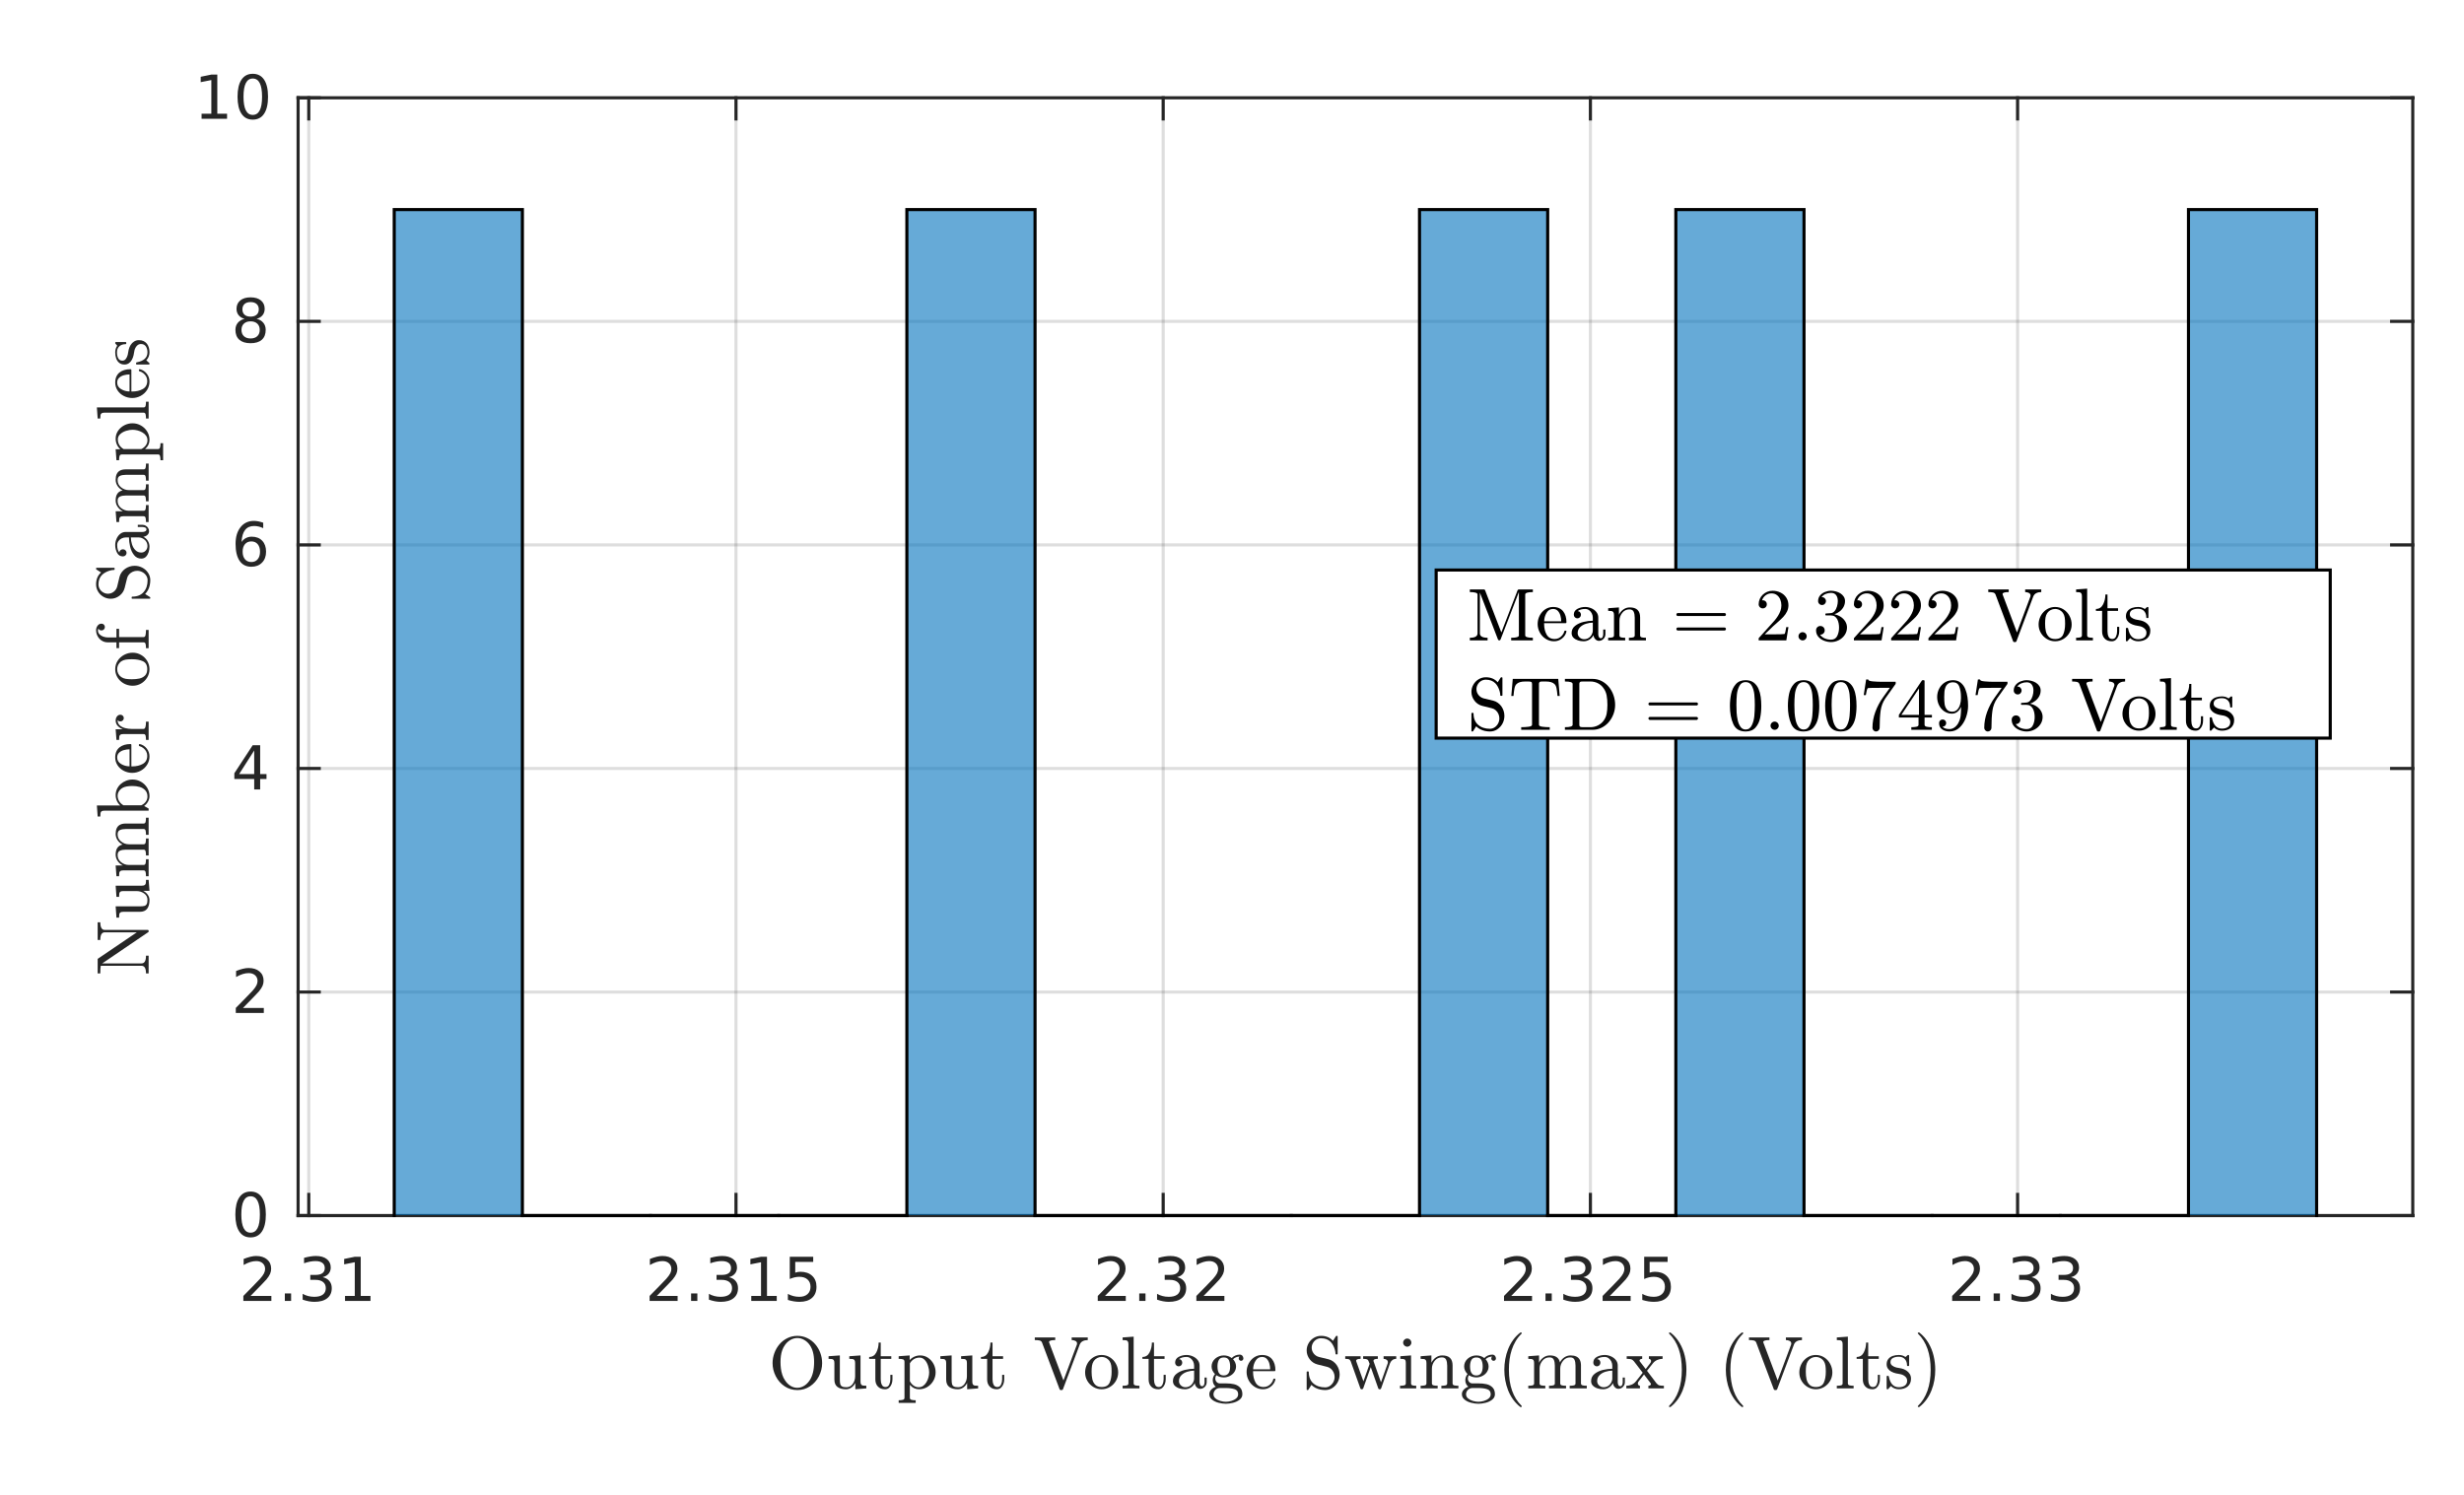 <?xml version="1.0"?>
<!DOCTYPE svg PUBLIC '-//W3C//DTD SVG 1.0//EN'
          'http://www.w3.org/TR/2001/REC-SVG-20010904/DTD/svg10.dtd'>
<svg xmlns:xlink="http://www.w3.org/1999/xlink" style="fill-opacity:1; color-rendering:auto; color-interpolation:auto; text-rendering:auto; stroke:black; stroke-linecap:square; stroke-miterlimit:10; shape-rendering:auto; stroke-opacity:1; fill:black; stroke-dasharray:none; font-weight:normal; stroke-width:1; font-family:'Dialog'; font-style:normal; stroke-linejoin:miter; font-size:12px; stroke-dashoffset:0; image-rendering:auto;" width="529" height="321" xmlns="http://www.w3.org/2000/svg"
><rect width="100%" height="100%" fill="#808080" stroke="none"/><!--Generated by the Batik Graphics2D SVG Generator--><defs id="genericDefs"
  /><g
  ><defs id="defs1"
    ><clipPath clipPathUnits="userSpaceOnUse" id="clipPath1"
      ><path d="M0 0 L529 0 L529 321 L0 321 L0 0 Z"
      /></clipPath
    ></defs
    ><g style="fill:white; stroke:white;"
    ><rect x="0" y="0" width="529" style="clip-path:url(#clipPath1); stroke:none;" height="321"
    /></g
    ><g style="fill:white; text-rendering:optimizeSpeed; color-rendering:optimizeSpeed; image-rendering:optimizeSpeed; shape-rendering:crispEdges; stroke:white; color-interpolation:sRGB;"
    ><rect x="0" width="529" height="321" y="0" style="stroke:none;"
      /><path style="stroke:none;" d="M64 261 L518 261 L518 21 L64 21 Z"
    /></g
    ><g style="stroke-linecap:butt; fill-opacity:0.149; fill:rgb(38,38,38); text-rendering:geometricPrecision; image-rendering:optimizeQuality; color-rendering:optimizeQuality; stroke-linejoin:round; stroke:rgb(38,38,38); color-interpolation:linearRGB; stroke-width:0.667; stroke-opacity:0.149;"
    ><line y2="21" style="fill:none;" x1="66.292" x2="66.292" y1="261"
      /><line y2="21" style="fill:none;" x1="158.011" x2="158.011" y1="261"
      /><line y2="21" style="fill:none;" x1="249.726" x2="249.726" y1="261"
      /><line y2="21" style="fill:none;" x1="341.445" x2="341.445" y1="261"
      /><line y2="21" style="fill:none;" x1="433.16" x2="433.16" y1="261"
      /><line y2="261" style="fill:none;" x1="518" x2="64" y1="261"
      /><line y2="213" style="fill:none;" x1="518" x2="64" y1="213"
      /><line y2="165" style="fill:none;" x1="518" x2="64" y1="165"
      /><line y2="117" style="fill:none;" x1="518" x2="64" y1="117"
      /><line y2="69" style="fill:none;" x1="518" x2="64" y1="69"
      /><line y2="21" style="fill:none;" x1="518" x2="64" y1="21"
      /><line x1="64" x2="518" y1="261" style="stroke-linecap:square; fill-opacity:1; fill:none; stroke-opacity:1;" y2="261"
      /><line x1="64" x2="518" y1="21" style="stroke-linecap:square; fill-opacity:1; fill:none; stroke-opacity:1;" y2="21"
      /><line x1="66.292" x2="66.292" y1="261" style="stroke-linecap:square; fill-opacity:1; fill:none; stroke-opacity:1;" y2="256.46"
      /><line x1="158.011" x2="158.011" y1="261" style="stroke-linecap:square; fill-opacity:1; fill:none; stroke-opacity:1;" y2="256.46"
      /><line x1="249.726" x2="249.726" y1="261" style="stroke-linecap:square; fill-opacity:1; fill:none; stroke-opacity:1;" y2="256.46"
      /><line x1="341.445" x2="341.445" y1="261" style="stroke-linecap:square; fill-opacity:1; fill:none; stroke-opacity:1;" y2="256.46"
      /><line x1="433.16" x2="433.16" y1="261" style="stroke-linecap:square; fill-opacity:1; fill:none; stroke-opacity:1;" y2="256.46"
      /><line x1="66.292" x2="66.292" y1="21" style="stroke-linecap:square; fill-opacity:1; fill:none; stroke-opacity:1;" y2="25.54"
      /><line x1="158.011" x2="158.011" y1="21" style="stroke-linecap:square; fill-opacity:1; fill:none; stroke-opacity:1;" y2="25.54"
      /><line x1="249.726" x2="249.726" y1="21" style="stroke-linecap:square; fill-opacity:1; fill:none; stroke-opacity:1;" y2="25.54"
      /><line x1="341.445" x2="341.445" y1="21" style="stroke-linecap:square; fill-opacity:1; fill:none; stroke-opacity:1;" y2="25.54"
      /><line x1="433.16" x2="433.16" y1="21" style="stroke-linecap:square; fill-opacity:1; fill:none; stroke-opacity:1;" y2="25.54"
    /></g
    ><g transform="translate(66.292,266.333)" style="font-size:13.333px; fill:rgb(38,38,38); text-rendering:geometricPrecision; color-rendering:optimizeQuality; image-rendering:optimizeQuality; stroke:rgb(38,38,38); color-interpolation:linearRGB;"
    ><path style="stroke:none;" d="M-12.5 11.922 L-8.031 11.922 L-8.031 13 L-14.047 13 L-14.047 11.922 Q-13.312 11.172 -12.055 9.898 Q-10.797 8.625 -10.469 8.25 Q-9.859 7.562 -9.617 7.078 Q-9.375 6.594 -9.375 6.141 Q-9.375 5.375 -9.898 4.906 Q-10.422 4.438 -11.281 4.438 Q-11.891 4.438 -12.555 4.641 Q-13.219 4.844 -13.984 5.281 L-13.984 3.984 Q-13.203 3.672 -12.531 3.508 Q-11.859 3.344 -11.312 3.344 Q-9.828 3.344 -8.953 4.086 Q-8.078 4.828 -8.078 6.062 Q-8.078 6.641 -8.297 7.164 Q-8.516 7.688 -9.094 8.391 Q-9.25 8.578 -10.102 9.461 Q-10.953 10.344 -12.5 11.922 ZM-5.14 11.391 L-3.796 11.391 L-3.796 13 L-5.14 13 L-5.14 11.391 ZM2.983 7.891 Q3.905 8.094 4.42 8.711 Q4.936 9.328 4.936 10.25 Q4.936 11.641 3.967 12.414 Q2.998 13.188 1.217 13.188 Q0.623 13.188 -0.009 13.07 Q-0.642 12.953 -1.314 12.719 L-1.314 11.469 Q-0.767 11.781 -0.135 11.945 Q0.498 12.109 1.186 12.109 Q2.389 12.109 3.022 11.633 Q3.655 11.156 3.655 10.25 Q3.655 9.406 3.069 8.938 Q2.483 8.469 1.436 8.469 L0.327 8.469 L0.327 7.406 L1.483 7.406 Q2.436 7.406 2.936 7.031 Q3.436 6.656 3.436 5.938 Q3.436 5.219 2.92 4.828 Q2.405 4.438 1.436 4.438 Q0.905 4.438 0.303 4.547 Q-0.298 4.656 -1.017 4.906 L-1.017 3.75 Q-0.298 3.547 0.342 3.445 Q0.983 3.344 1.545 3.344 Q3.014 3.344 3.865 4.008 Q4.717 4.672 4.717 5.812 Q4.717 6.594 4.264 7.141 Q3.811 7.688 2.983 7.891 ZM7.781 11.922 L9.874 11.922 L9.874 4.688 L7.593 5.141 L7.593 3.984 L9.859 3.516 L11.156 3.516 L11.156 11.922 L13.249 11.922 L13.249 13 L7.781 13 L7.781 11.922 Z"
    /></g
    ><g transform="translate(158.011,266.333)" style="font-size:13.333px; fill:rgb(38,38,38); text-rendering:geometricPrecision; color-rendering:optimizeQuality; image-rendering:optimizeQuality; stroke:rgb(38,38,38); color-interpolation:linearRGB;"
    ><path style="stroke:none;" d="M-17 11.922 L-12.531 11.922 L-12.531 13 L-18.547 13 L-18.547 11.922 Q-17.812 11.172 -16.555 9.898 Q-15.297 8.625 -14.969 8.25 Q-14.359 7.562 -14.117 7.078 Q-13.875 6.594 -13.875 6.141 Q-13.875 5.375 -14.398 4.906 Q-14.922 4.438 -15.781 4.438 Q-16.391 4.438 -17.055 4.641 Q-17.719 4.844 -18.484 5.281 L-18.484 3.984 Q-17.703 3.672 -17.031 3.508 Q-16.359 3.344 -15.812 3.344 Q-14.328 3.344 -13.453 4.086 Q-12.578 4.828 -12.578 6.062 Q-12.578 6.641 -12.797 7.164 Q-13.016 7.688 -13.594 8.391 Q-13.75 8.578 -14.602 9.461 Q-15.453 10.344 -17 11.922 ZM-9.64 11.391 L-8.296 11.391 L-8.296 13 L-9.64 13 L-9.64 11.391 ZM-1.517 7.891 Q-0.595 8.094 -0.08 8.711 Q0.436 9.328 0.436 10.25 Q0.436 11.641 -0.533 12.414 Q-1.502 13.188 -3.283 13.188 Q-3.877 13.188 -4.51 13.07 Q-5.142 12.953 -5.814 12.719 L-5.814 11.469 Q-5.267 11.781 -4.635 11.945 Q-4.002 12.109 -3.314 12.109 Q-2.111 12.109 -1.478 11.633 Q-0.845 11.156 -0.845 10.25 Q-0.845 9.406 -1.431 8.938 Q-2.017 8.469 -3.064 8.469 L-4.173 8.469 L-4.173 7.406 L-3.017 7.406 Q-2.064 7.406 -1.564 7.031 Q-1.064 6.656 -1.064 5.938 Q-1.064 5.219 -1.58 4.828 Q-2.095 4.438 -3.064 4.438 Q-3.595 4.438 -4.197 4.547 Q-4.798 4.656 -5.517 4.906 L-5.517 3.75 Q-4.798 3.547 -4.158 3.445 Q-3.517 3.344 -2.955 3.344 Q-1.486 3.344 -0.634 4.008 Q0.217 4.672 0.217 5.812 Q0.217 6.594 -0.236 7.141 Q-0.689 7.688 -1.517 7.891 ZM3.281 11.922 L5.374 11.922 L5.374 4.688 L3.093 5.141 L3.093 3.984 L5.359 3.516 L6.656 3.516 L6.656 11.922 L8.749 11.922 L8.749 13 L3.281 13 L3.281 11.922 ZM11.547 3.516 L16.579 3.516 L16.579 4.609 L12.719 4.609 L12.719 6.922 Q13.001 6.828 13.282 6.781 Q13.563 6.734 13.829 6.734 Q15.422 6.734 16.352 7.602 Q17.282 8.469 17.282 9.953 Q17.282 11.484 16.329 12.336 Q15.376 13.188 13.641 13.188 Q13.047 13.188 12.422 13.086 Q11.797 12.984 11.141 12.781 L11.141 11.484 Q11.719 11.797 12.329 11.953 Q12.938 12.109 13.61 12.109 Q14.719 12.109 15.36 11.531 Q16 10.953 16 9.953 Q16 8.969 15.36 8.391 Q14.719 7.812 13.61 7.812 Q13.094 7.812 12.586 7.93 Q12.079 8.047 11.547 8.281 L11.547 3.516 Z"
    /></g
    ><g transform="translate(249.726,266.333)" style="font-size:13.333px; fill:rgb(38,38,38); text-rendering:geometricPrecision; color-rendering:optimizeQuality; image-rendering:optimizeQuality; stroke:rgb(38,38,38); color-interpolation:linearRGB;"
    ><path style="stroke:none;" d="M-12.5 11.922 L-8.031 11.922 L-8.031 13 L-14.047 13 L-14.047 11.922 Q-13.312 11.172 -12.055 9.898 Q-10.797 8.625 -10.469 8.25 Q-9.859 7.562 -9.617 7.078 Q-9.375 6.594 -9.375 6.141 Q-9.375 5.375 -9.898 4.906 Q-10.422 4.438 -11.281 4.438 Q-11.891 4.438 -12.555 4.641 Q-13.219 4.844 -13.984 5.281 L-13.984 3.984 Q-13.203 3.672 -12.531 3.508 Q-11.859 3.344 -11.312 3.344 Q-9.828 3.344 -8.953 4.086 Q-8.078 4.828 -8.078 6.062 Q-8.078 6.641 -8.297 7.164 Q-8.516 7.688 -9.094 8.391 Q-9.25 8.578 -10.102 9.461 Q-10.953 10.344 -12.5 11.922 ZM-5.14 11.391 L-3.796 11.391 L-3.796 13 L-5.14 13 L-5.14 11.391 ZM2.983 7.891 Q3.905 8.094 4.42 8.711 Q4.936 9.328 4.936 10.25 Q4.936 11.641 3.967 12.414 Q2.998 13.188 1.217 13.188 Q0.623 13.188 -0.009 13.07 Q-0.642 12.953 -1.314 12.719 L-1.314 11.469 Q-0.767 11.781 -0.135 11.945 Q0.498 12.109 1.186 12.109 Q2.389 12.109 3.022 11.633 Q3.655 11.156 3.655 10.25 Q3.655 9.406 3.069 8.938 Q2.483 8.469 1.436 8.469 L0.327 8.469 L0.327 7.406 L1.483 7.406 Q2.436 7.406 2.936 7.031 Q3.436 6.656 3.436 5.938 Q3.436 5.219 2.92 4.828 Q2.405 4.438 1.436 4.438 Q0.905 4.438 0.303 4.547 Q-0.298 4.656 -1.017 4.906 L-1.017 3.75 Q-0.298 3.547 0.342 3.445 Q0.983 3.344 1.545 3.344 Q3.014 3.344 3.865 4.008 Q4.717 4.672 4.717 5.812 Q4.717 6.594 4.264 7.141 Q3.811 7.688 2.983 7.891 ZM8.671 11.922 L13.14 11.922 L13.14 13 L7.124 13 L7.124 11.922 Q7.859 11.172 9.117 9.898 Q10.374 8.625 10.703 8.25 Q11.312 7.562 11.554 7.078 Q11.796 6.594 11.796 6.141 Q11.796 5.375 11.273 4.906 Q10.749 4.438 9.89 4.438 Q9.281 4.438 8.617 4.641 Q7.952 4.844 7.187 5.281 L7.187 3.984 Q7.968 3.672 8.64 3.508 Q9.312 3.344 9.859 3.344 Q11.343 3.344 12.218 4.086 Q13.093 4.828 13.093 6.062 Q13.093 6.641 12.874 7.164 Q12.656 7.688 12.078 8.391 Q11.921 8.578 11.07 9.461 Q10.218 10.344 8.671 11.922 Z"
    /></g
    ><g transform="translate(341.445,266.333)" style="font-size:13.333px; fill:rgb(38,38,38); text-rendering:geometricPrecision; color-rendering:optimizeQuality; image-rendering:optimizeQuality; stroke:rgb(38,38,38); color-interpolation:linearRGB;"
    ><path style="stroke:none;" d="M-17 11.922 L-12.531 11.922 L-12.531 13 L-18.547 13 L-18.547 11.922 Q-17.812 11.172 -16.555 9.898 Q-15.297 8.625 -14.969 8.25 Q-14.359 7.562 -14.117 7.078 Q-13.875 6.594 -13.875 6.141 Q-13.875 5.375 -14.398 4.906 Q-14.922 4.438 -15.781 4.438 Q-16.391 4.438 -17.055 4.641 Q-17.719 4.844 -18.484 5.281 L-18.484 3.984 Q-17.703 3.672 -17.031 3.508 Q-16.359 3.344 -15.812 3.344 Q-14.328 3.344 -13.453 4.086 Q-12.578 4.828 -12.578 6.062 Q-12.578 6.641 -12.797 7.164 Q-13.016 7.688 -13.594 8.391 Q-13.75 8.578 -14.602 9.461 Q-15.453 10.344 -17 11.922 ZM-9.64 11.391 L-8.296 11.391 L-8.296 13 L-9.64 13 L-9.64 11.391 ZM-1.517 7.891 Q-0.595 8.094 -0.08 8.711 Q0.436 9.328 0.436 10.25 Q0.436 11.641 -0.533 12.414 Q-1.502 13.188 -3.283 13.188 Q-3.877 13.188 -4.51 13.07 Q-5.142 12.953 -5.814 12.719 L-5.814 11.469 Q-5.267 11.781 -4.635 11.945 Q-4.002 12.109 -3.314 12.109 Q-2.111 12.109 -1.478 11.633 Q-0.845 11.156 -0.845 10.25 Q-0.845 9.406 -1.431 8.938 Q-2.017 8.469 -3.064 8.469 L-4.173 8.469 L-4.173 7.406 L-3.017 7.406 Q-2.064 7.406 -1.564 7.031 Q-1.064 6.656 -1.064 5.938 Q-1.064 5.219 -1.58 4.828 Q-2.095 4.438 -3.064 4.438 Q-3.595 4.438 -4.197 4.547 Q-4.798 4.656 -5.517 4.906 L-5.517 3.75 Q-4.798 3.547 -4.158 3.445 Q-3.517 3.344 -2.955 3.344 Q-1.486 3.344 -0.634 4.008 Q0.217 4.672 0.217 5.812 Q0.217 6.594 -0.236 7.141 Q-0.689 7.688 -1.517 7.891 ZM4.171 11.922 L8.64 11.922 L8.64 13 L2.624 13 L2.624 11.922 Q3.359 11.172 4.617 9.898 Q5.874 8.625 6.202 8.25 Q6.812 7.562 7.054 7.078 Q7.296 6.594 7.296 6.141 Q7.296 5.375 6.773 4.906 Q6.249 4.438 5.39 4.438 Q4.781 4.438 4.117 4.641 Q3.453 4.844 2.687 5.281 L2.687 3.984 Q3.468 3.672 4.14 3.508 Q4.812 3.344 5.359 3.344 Q6.843 3.344 7.718 4.086 Q8.593 4.828 8.593 6.062 Q8.593 6.641 8.374 7.164 Q8.156 7.688 7.577 8.391 Q7.421 8.578 6.57 9.461 Q5.718 10.344 4.171 11.922 ZM11.547 3.516 L16.579 3.516 L16.579 4.609 L12.719 4.609 L12.719 6.922 Q13.001 6.828 13.282 6.781 Q13.563 6.734 13.829 6.734 Q15.422 6.734 16.352 7.602 Q17.282 8.469 17.282 9.953 Q17.282 11.484 16.329 12.336 Q15.376 13.188 13.641 13.188 Q13.047 13.188 12.422 13.086 Q11.797 12.984 11.141 12.781 L11.141 11.484 Q11.719 11.797 12.329 11.953 Q12.938 12.109 13.61 12.109 Q14.719 12.109 15.36 11.531 Q16 10.953 16 9.953 Q16 8.969 15.36 8.391 Q14.719 7.812 13.61 7.812 Q13.094 7.812 12.586 7.93 Q12.079 8.047 11.547 8.281 L11.547 3.516 Z"
    /></g
    ><g transform="translate(433.16,266.333)" style="font-size:13.333px; fill:rgb(38,38,38); text-rendering:geometricPrecision; color-rendering:optimizeQuality; image-rendering:optimizeQuality; stroke:rgb(38,38,38); color-interpolation:linearRGB;"
    ><path style="stroke:none;" d="M-12.5 11.922 L-8.031 11.922 L-8.031 13 L-14.047 13 L-14.047 11.922 Q-13.312 11.172 -12.055 9.898 Q-10.797 8.625 -10.469 8.25 Q-9.859 7.562 -9.617 7.078 Q-9.375 6.594 -9.375 6.141 Q-9.375 5.375 -9.898 4.906 Q-10.422 4.438 -11.281 4.438 Q-11.891 4.438 -12.555 4.641 Q-13.219 4.844 -13.984 5.281 L-13.984 3.984 Q-13.203 3.672 -12.531 3.508 Q-11.859 3.344 -11.312 3.344 Q-9.828 3.344 -8.953 4.086 Q-8.078 4.828 -8.078 6.062 Q-8.078 6.641 -8.297 7.164 Q-8.516 7.688 -9.094 8.391 Q-9.25 8.578 -10.102 9.461 Q-10.953 10.344 -12.5 11.922 ZM-5.14 11.391 L-3.796 11.391 L-3.796 13 L-5.14 13 L-5.14 11.391 ZM2.983 7.891 Q3.905 8.094 4.42 8.711 Q4.936 9.328 4.936 10.25 Q4.936 11.641 3.967 12.414 Q2.998 13.188 1.217 13.188 Q0.623 13.188 -0.009 13.07 Q-0.642 12.953 -1.314 12.719 L-1.314 11.469 Q-0.767 11.781 -0.135 11.945 Q0.498 12.109 1.186 12.109 Q2.389 12.109 3.022 11.633 Q3.655 11.156 3.655 10.25 Q3.655 9.406 3.069 8.938 Q2.483 8.469 1.436 8.469 L0.327 8.469 L0.327 7.406 L1.483 7.406 Q2.436 7.406 2.936 7.031 Q3.436 6.656 3.436 5.938 Q3.436 5.219 2.92 4.828 Q2.405 4.438 1.436 4.438 Q0.905 4.438 0.303 4.547 Q-0.298 4.656 -1.017 4.906 L-1.017 3.75 Q-0.298 3.547 0.342 3.445 Q0.983 3.344 1.545 3.344 Q3.014 3.344 3.865 4.008 Q4.717 4.672 4.717 5.812 Q4.717 6.594 4.264 7.141 Q3.811 7.688 2.983 7.891 ZM11.453 7.891 Q12.374 8.094 12.89 8.711 Q13.406 9.328 13.406 10.25 Q13.406 11.641 12.437 12.414 Q11.468 13.188 9.687 13.188 Q9.093 13.188 8.46 13.07 Q7.827 12.953 7.156 12.719 L7.156 11.469 Q7.702 11.781 8.335 11.945 Q8.968 12.109 9.656 12.109 Q10.859 12.109 11.492 11.633 Q12.124 11.156 12.124 10.25 Q12.124 9.406 11.539 8.938 Q10.953 8.469 9.906 8.469 L8.796 8.469 L8.796 7.406 L9.953 7.406 Q10.906 7.406 11.406 7.031 Q11.906 6.656 11.906 5.938 Q11.906 5.219 11.39 4.828 Q10.874 4.438 9.906 4.438 Q9.374 4.438 8.773 4.547 Q8.171 4.656 7.452 4.906 L7.452 3.75 Q8.171 3.547 8.812 3.445 Q9.453 3.344 10.015 3.344 Q11.484 3.344 12.335 4.008 Q13.187 4.672 13.187 5.812 Q13.187 6.594 12.734 7.141 Q12.281 7.688 11.453 7.891 Z"
    /></g
    ><g transform="translate(291.002,284.667)" style="font-size:16px; fill:rgb(38,38,38); text-rendering:geometricPrecision; image-rendering:optimizeQuality; color-rendering:optimizeQuality; font-family:'mwa_cmr10'; stroke:rgb(38,38,38); color-interpolation:linearRGB;"
    ><path style="stroke:none;" d="M-119.81 13.799 Q-121.342 13.799 -122.553 12.987 Q-123.763 12.174 -124.451 10.831 Q-125.138 9.487 -125.138 8.018 Q-125.138 6.924 -124.748 5.854 Q-124.357 4.784 -123.646 3.956 Q-122.935 3.127 -121.943 2.643 Q-120.951 2.159 -119.81 2.159 Q-118.685 2.159 -117.685 2.643 Q-116.685 3.127 -115.974 3.963 Q-115.263 4.799 -114.881 5.838 Q-114.498 6.877 -114.498 8.018 Q-114.498 9.487 -115.185 10.831 Q-115.873 12.174 -117.092 12.987 Q-118.31 13.799 -119.81 13.799 ZM-122.467 11.706 Q-121.998 12.44 -121.31 12.877 Q-120.623 13.315 -119.81 13.315 Q-119.295 13.315 -118.787 13.104 Q-118.279 12.893 -117.873 12.526 Q-117.467 12.159 -117.17 11.706 Q-116.217 10.268 -116.217 7.752 Q-116.217 5.456 -117.17 4.112 Q-117.638 3.44 -118.342 3.034 Q-119.045 2.627 -119.81 2.627 Q-120.592 2.627 -121.295 3.034 Q-121.998 3.44 -122.467 4.112 Q-122.842 4.627 -123.053 5.221 Q-123.263 5.815 -123.349 6.448 Q-123.435 7.081 -123.435 7.752 Q-123.435 8.487 -123.349 9.174 Q-123.263 9.862 -123.045 10.526 Q-122.826 11.19 -122.467 11.706 Z"
      /><path style="stroke:none;" d="M-111.866 11.534 L-111.866 8.002 Q-111.866 7.565 -111.999 7.377 Q-112.132 7.19 -112.374 7.143 Q-112.616 7.096 -113.116 7.096 L-113.116 6.534 L-110.694 6.362 L-110.694 11.534 Q-110.694 12.159 -110.608 12.502 Q-110.522 12.846 -110.225 13.018 Q-109.928 13.19 -109.288 13.19 Q-108.428 13.19 -107.921 12.471 Q-107.413 11.752 -107.413 10.846 L-107.413 8.002 Q-107.413 7.565 -107.546 7.377 Q-107.678 7.19 -107.921 7.143 Q-108.163 7.096 -108.663 7.096 L-108.663 6.534 L-106.257 6.362 L-106.257 11.987 Q-106.257 12.409 -106.124 12.596 Q-105.991 12.784 -105.749 12.831 Q-105.507 12.877 -105.007 12.877 L-105.007 13.44 L-107.366 13.627 L-107.366 12.268 Q-107.663 12.862 -108.194 13.245 Q-108.725 13.627 -109.366 13.627 Q-110.522 13.627 -111.194 13.135 Q-111.866 12.643 -111.866 11.534 Z"
      /><path style="stroke:none;" d="M-103.071 11.518 L-103.071 7.096 L-104.399 7.096 L-104.399 6.69 Q-103.352 6.69 -102.86 5.713 Q-102.368 4.737 -102.368 3.596 L-101.915 3.596 L-101.915 6.534 L-99.649 6.534 L-99.649 7.096 L-101.915 7.096 L-101.915 11.487 Q-101.915 12.143 -101.688 12.643 Q-101.461 13.143 -100.883 13.143 Q-100.336 13.143 -100.094 12.62 Q-99.852 12.096 -99.852 11.487 L-99.852 10.534 L-99.399 10.534 L-99.399 11.518 Q-99.399 12.018 -99.579 12.502 Q-99.758 12.987 -100.118 13.307 Q-100.477 13.627 -100.993 13.627 Q-101.961 13.627 -102.516 13.049 Q-103.071 12.471 -103.071 11.518 Z"
      /><path style="stroke:none;" d="M-98.067 16.549 L-98.067 15.987 Q-97.52 15.987 -97.169 15.893 Q-96.817 15.799 -96.817 15.471 L-96.817 7.752 Q-96.817 7.315 -97.13 7.206 Q-97.442 7.096 -98.067 7.096 L-98.067 6.534 L-95.708 6.362 L-95.708 7.362 Q-95.27 6.877 -94.684 6.62 Q-94.099 6.362 -93.442 6.362 Q-92.505 6.362 -91.747 6.877 Q-90.989 7.393 -90.559 8.221 Q-90.13 9.049 -90.13 9.987 Q-90.13 10.956 -90.606 11.791 Q-91.083 12.627 -91.895 13.127 Q-92.708 13.627 -93.692 13.627 Q-94.849 13.627 -95.661 12.674 L-95.661 15.471 Q-95.661 15.799 -95.302 15.893 Q-94.942 15.987 -94.411 15.987 L-94.411 16.549 L-98.067 16.549 ZM-95.661 11.877 Q-95.38 12.456 -94.88 12.823 Q-94.38 13.19 -93.786 13.19 Q-93.224 13.19 -92.802 12.893 Q-92.38 12.596 -92.091 12.096 Q-91.802 11.596 -91.661 11.049 Q-91.52 10.502 -91.52 9.987 Q-91.52 9.346 -91.755 8.596 Q-91.989 7.846 -92.458 7.338 Q-92.927 6.831 -93.599 6.831 Q-94.255 6.831 -94.794 7.159 Q-95.333 7.487 -95.661 8.065 L-95.661 11.877 Z"
      /><path style="stroke:none;" d="M-87.866 11.534 L-87.866 8.002 Q-87.866 7.565 -87.999 7.377 Q-88.131 7.19 -88.374 7.143 Q-88.616 7.096 -89.116 7.096 L-89.116 6.534 L-86.694 6.362 L-86.694 11.534 Q-86.694 12.159 -86.608 12.502 Q-86.522 12.846 -86.225 13.018 Q-85.928 13.19 -85.288 13.19 Q-84.428 13.19 -83.921 12.471 Q-83.413 11.752 -83.413 10.846 L-83.413 8.002 Q-83.413 7.565 -83.546 7.377 Q-83.678 7.19 -83.921 7.143 Q-84.163 7.096 -84.663 7.096 L-84.663 6.534 L-82.256 6.362 L-82.256 11.987 Q-82.256 12.409 -82.124 12.596 Q-81.991 12.784 -81.749 12.831 Q-81.506 12.877 -81.006 12.877 L-81.006 13.44 L-83.366 13.627 L-83.366 12.268 Q-83.663 12.862 -84.194 13.245 Q-84.725 13.627 -85.366 13.627 Q-86.522 13.627 -87.194 13.135 Q-87.866 12.643 -87.866 11.534 Z"
      /><path style="stroke:none;" d="M-79.071 11.518 L-79.071 7.096 L-80.399 7.096 L-80.399 6.69 Q-79.352 6.69 -78.86 5.713 Q-78.368 4.737 -78.368 3.596 L-77.914 3.596 L-77.914 6.534 L-75.649 6.534 L-75.649 7.096 L-77.914 7.096 L-77.914 11.487 Q-77.914 12.143 -77.688 12.643 Q-77.461 13.143 -76.883 13.143 Q-76.336 13.143 -76.094 12.62 Q-75.852 12.096 -75.852 11.487 L-75.852 10.534 L-75.399 10.534 L-75.399 11.518 Q-75.399 12.018 -75.579 12.502 Q-75.758 12.987 -76.118 13.307 Q-76.477 13.627 -76.993 13.627 Q-77.961 13.627 -78.516 13.049 Q-79.071 12.471 -79.071 11.518 Z"
      /><path style="stroke:none;" d="M-63.515 13.627 L-67.296 3.581 Q-67.437 3.237 -67.835 3.151 Q-68.234 3.065 -68.843 3.065 L-68.843 2.502 L-64.453 2.502 L-64.453 3.065 Q-65.781 3.065 -65.781 3.487 Q-65.765 3.502 -65.765 3.526 Q-65.765 3.549 -65.765 3.581 L-62.687 11.737 L-59.796 4.018 Q-59.765 3.956 -59.765 3.815 Q-59.765 3.424 -60.124 3.245 Q-60.484 3.065 -60.921 3.065 L-60.921 2.502 L-57.468 2.502 L-57.468 3.065 Q-58.078 3.065 -58.531 3.292 Q-58.984 3.518 -59.187 4.018 L-62.796 13.627 Q-62.843 13.799 -63.062 13.799 L-63.265 13.799 Q-63.468 13.799 -63.515 13.627 Z"
      /><path style="stroke:none;" d="M-54.489 13.627 Q-55.442 13.627 -56.263 13.135 Q-57.083 12.643 -57.559 11.823 Q-58.036 11.002 -58.036 10.034 Q-58.036 9.299 -57.778 8.62 Q-57.52 7.94 -57.028 7.401 Q-56.536 6.862 -55.888 6.565 Q-55.239 6.268 -54.489 6.268 Q-53.505 6.268 -52.692 6.784 Q-51.88 7.299 -51.411 8.174 Q-50.942 9.049 -50.942 10.034 Q-50.942 10.987 -51.419 11.815 Q-51.895 12.643 -52.716 13.135 Q-53.536 13.627 -54.489 13.627 ZM-54.489 13.143 Q-53.208 13.143 -52.778 12.213 Q-52.348 11.284 -52.348 9.846 Q-52.348 9.049 -52.434 8.518 Q-52.52 7.987 -52.801 7.565 Q-52.989 7.299 -53.263 7.096 Q-53.536 6.893 -53.848 6.792 Q-54.161 6.69 -54.489 6.69 Q-54.989 6.69 -55.434 6.917 Q-55.88 7.143 -56.176 7.565 Q-56.473 8.018 -56.559 8.557 Q-56.645 9.096 -56.645 9.846 Q-56.645 10.752 -56.489 11.463 Q-56.333 12.174 -55.856 12.659 Q-55.38 13.143 -54.489 13.143 Z"
      /><path style="stroke:none;" d="M-49.989 13.44 L-49.989 12.877 Q-49.442 12.877 -49.091 12.791 Q-48.739 12.706 -48.739 12.362 L-48.739 3.971 Q-48.739 3.534 -48.872 3.346 Q-49.005 3.159 -49.247 3.112 Q-49.489 3.065 -49.989 3.065 L-49.989 2.502 L-47.614 2.331 L-47.614 12.362 Q-47.614 12.706 -47.262 12.791 Q-46.911 12.877 -46.38 12.877 L-46.38 13.44 L-49.989 13.44 Z"
      /><path style="stroke:none;" d="M-44.404 11.518 L-44.404 7.096 L-45.732 7.096 L-45.732 6.69 Q-44.685 6.69 -44.193 5.713 Q-43.701 4.737 -43.701 3.596 L-43.248 3.596 L-43.248 6.534 L-40.982 6.534 L-40.982 7.096 L-43.248 7.096 L-43.248 11.487 Q-43.248 12.143 -43.021 12.643 Q-42.794 13.143 -42.216 13.143 Q-41.669 13.143 -41.427 12.62 Q-41.185 12.096 -41.185 11.487 L-41.185 10.534 L-40.732 10.534 L-40.732 11.518 Q-40.732 12.018 -40.912 12.502 Q-41.091 12.987 -41.451 13.307 Q-41.81 13.627 -42.326 13.627 Q-43.294 13.627 -43.849 13.049 Q-44.404 12.471 -44.404 11.518 Z"
      /><path style="stroke:none;" d="M-39.182 11.862 Q-39.182 10.909 -38.432 10.315 Q-37.682 9.721 -36.627 9.471 Q-35.572 9.221 -34.635 9.221 L-34.635 8.565 Q-34.635 8.112 -34.838 7.674 Q-35.041 7.237 -35.424 6.963 Q-35.807 6.69 -36.26 6.69 Q-37.322 6.69 -37.885 7.159 Q-37.572 7.159 -37.377 7.393 Q-37.182 7.627 -37.182 7.924 Q-37.182 8.252 -37.408 8.479 Q-37.635 8.706 -37.947 8.706 Q-38.26 8.706 -38.486 8.479 Q-38.713 8.252 -38.713 7.924 Q-38.713 7.081 -37.947 6.674 Q-37.182 6.268 -36.26 6.268 Q-35.619 6.268 -34.963 6.542 Q-34.307 6.815 -33.885 7.331 Q-33.463 7.846 -33.463 8.534 L-33.463 12.143 Q-33.463 12.456 -33.33 12.713 Q-33.197 12.971 -32.916 12.971 Q-32.65 12.971 -32.525 12.706 Q-32.4 12.44 -32.4 12.143 L-32.4 11.112 L-31.932 11.112 L-31.932 12.143 Q-31.932 12.502 -32.119 12.823 Q-32.307 13.143 -32.619 13.338 Q-32.932 13.534 -33.307 13.534 Q-33.775 13.534 -34.111 13.166 Q-34.447 12.799 -34.494 12.299 Q-34.791 12.909 -35.369 13.268 Q-35.947 13.627 -36.603 13.627 Q-37.213 13.627 -37.799 13.44 Q-38.385 13.252 -38.783 12.87 Q-39.182 12.487 -39.182 11.862 ZM-37.885 11.862 Q-37.885 12.424 -37.471 12.807 Q-37.057 13.19 -36.494 13.19 Q-35.978 13.19 -35.557 12.932 Q-35.135 12.674 -34.885 12.229 Q-34.635 11.784 -34.635 11.299 L-34.635 9.627 Q-35.353 9.627 -36.119 9.87 Q-36.885 10.112 -37.385 10.62 Q-37.885 11.127 -37.885 11.862 Z"
      /><path style="stroke:none;" d="M-31.369 14.69 Q-31.369 14.127 -30.955 13.698 Q-30.541 13.268 -29.979 13.081 Q-30.291 12.846 -30.463 12.479 Q-30.635 12.112 -30.635 11.69 Q-30.635 10.94 -30.15 10.362 Q-30.885 9.643 -30.885 8.721 Q-30.885 8.221 -30.674 7.784 Q-30.463 7.346 -30.08 7.026 Q-29.697 6.706 -29.229 6.534 Q-28.76 6.362 -28.26 6.362 Q-27.307 6.362 -26.557 6.924 Q-26.229 6.565 -25.775 6.377 Q-25.322 6.19 -24.838 6.19 Q-24.494 6.19 -24.275 6.432 Q-24.057 6.674 -24.057 7.018 Q-24.057 7.221 -24.205 7.37 Q-24.354 7.518 -24.557 7.518 Q-24.76 7.518 -24.908 7.37 Q-25.057 7.221 -25.057 7.018 Q-25.057 6.721 -24.854 6.612 Q-25.682 6.612 -26.275 7.174 Q-25.994 7.471 -25.814 7.885 Q-25.635 8.299 -25.635 8.721 Q-25.635 9.393 -26.01 9.94 Q-26.385 10.487 -27.002 10.784 Q-27.619 11.081 -28.26 11.081 Q-29.135 11.081 -29.869 10.612 Q-30.088 10.924 -30.088 11.315 Q-30.088 11.737 -29.814 12.049 Q-29.541 12.362 -29.119 12.362 L-27.807 12.362 Q-26.854 12.362 -26.088 12.534 Q-25.322 12.706 -24.799 13.229 Q-24.275 13.752 -24.275 14.69 Q-24.275 15.393 -24.869 15.862 Q-25.463 16.331 -26.291 16.534 Q-27.119 16.737 -27.822 16.737 Q-28.525 16.737 -29.354 16.534 Q-30.182 16.331 -30.775 15.862 Q-31.369 15.393 -31.369 14.69 ZM-30.479 14.69 Q-30.479 15.237 -30.041 15.596 Q-29.604 15.956 -28.986 16.135 Q-28.369 16.315 -27.822 16.315 Q-27.275 16.315 -26.658 16.135 Q-26.041 15.956 -25.611 15.596 Q-25.182 15.237 -25.182 14.69 Q-25.182 13.862 -25.947 13.612 Q-26.713 13.362 -27.807 13.362 L-29.119 13.362 Q-29.479 13.362 -29.791 13.541 Q-30.104 13.721 -30.291 14.034 Q-30.479 14.346 -30.479 14.69 ZM-28.26 10.659 Q-26.9 10.659 -26.9 8.721 Q-26.9 7.877 -27.189 7.338 Q-27.479 6.799 -28.26 6.799 Q-29.041 6.799 -29.33 7.338 Q-29.619 7.877 -29.619 8.721 Q-29.619 9.252 -29.51 9.682 Q-29.4 10.112 -29.104 10.385 Q-28.807 10.659 -28.26 10.659 Z"
      /><path style="stroke:none;" d="M-19.838 13.627 Q-20.807 13.627 -21.627 13.112 Q-22.447 12.596 -22.908 11.737 Q-23.369 10.877 -23.369 9.924 Q-23.369 8.987 -22.947 8.143 Q-22.525 7.299 -21.76 6.784 Q-20.994 6.268 -20.057 6.268 Q-19.322 6.268 -18.783 6.51 Q-18.244 6.752 -17.893 7.19 Q-17.541 7.627 -17.361 8.221 Q-17.182 8.815 -17.182 9.534 Q-17.182 9.737 -17.338 9.737 L-21.979 9.737 L-21.979 9.909 Q-21.979 11.237 -21.439 12.19 Q-20.9 13.143 -19.697 13.143 Q-19.197 13.143 -18.783 12.924 Q-18.369 12.706 -18.057 12.315 Q-17.744 11.924 -17.635 11.487 Q-17.619 11.424 -17.58 11.385 Q-17.541 11.346 -17.479 11.346 L-17.338 11.346 Q-17.182 11.346 -17.182 11.549 Q-17.4 12.456 -18.15 13.041 Q-18.9 13.627 -19.838 13.627 ZM-21.963 9.346 L-18.307 9.346 Q-18.307 8.737 -18.479 8.12 Q-18.65 7.502 -19.041 7.096 Q-19.432 6.69 -20.057 6.69 Q-20.963 6.69 -21.463 7.534 Q-21.963 8.377 -21.963 9.346 Z"
      /><path style="stroke:none;" d="M-10.472 13.674 L-10.472 9.924 Q-10.472 9.799 -10.331 9.799 L-10.143 9.799 Q-10.097 9.799 -10.057 9.838 Q-10.018 9.877 -10.018 9.924 Q-10.018 11.502 -9.042 12.362 Q-8.065 13.221 -6.487 13.221 Q-5.94 13.221 -5.472 12.901 Q-5.003 12.581 -4.737 12.065 Q-4.472 11.549 -4.472 10.987 Q-4.472 10.502 -4.667 10.049 Q-4.862 9.596 -5.229 9.26 Q-5.597 8.924 -6.065 8.815 L-8.143 8.299 Q-9.175 8.034 -9.823 7.182 Q-10.472 6.331 -10.472 5.284 Q-10.472 4.456 -10.05 3.729 Q-9.628 3.002 -8.917 2.581 Q-8.206 2.159 -7.378 2.159 Q-5.768 2.159 -4.831 3.237 L-4.175 2.206 Q-4.128 2.159 -4.065 2.159 L-3.956 2.159 Q-3.909 2.159 -3.862 2.19 Q-3.815 2.221 -3.815 2.284 L-3.815 6.002 Q-3.815 6.143 -3.956 6.143 L-4.143 6.143 Q-4.284 6.143 -4.284 6.002 Q-4.284 5.596 -4.425 5.112 Q-4.565 4.627 -4.808 4.182 Q-5.05 3.737 -5.331 3.456 Q-6.097 2.674 -7.378 2.674 Q-7.925 2.674 -8.386 2.948 Q-8.847 3.221 -9.12 3.698 Q-9.393 4.174 -9.393 4.706 Q-9.393 5.393 -8.964 5.948 Q-8.534 6.502 -7.847 6.69 L-5.768 7.19 Q-5.253 7.315 -4.8 7.643 Q-4.347 7.971 -4.042 8.401 Q-3.737 8.831 -3.565 9.354 Q-3.393 9.877 -3.393 10.44 Q-3.393 11.315 -3.792 12.081 Q-4.19 12.846 -4.909 13.323 Q-5.628 13.799 -6.487 13.799 Q-7.018 13.799 -7.573 13.682 Q-8.128 13.565 -8.597 13.315 Q-9.065 13.065 -9.456 12.69 L-10.128 13.752 Q-10.175 13.799 -10.237 13.799 L-10.331 13.799 Q-10.472 13.799 -10.472 13.674 Z"
      /><path style="stroke:none;" d="M1.058 13.44 L-1.02 7.612 Q-1.161 7.268 -1.426 7.182 Q-1.692 7.096 -2.192 7.096 L-2.192 6.534 L1.105 6.534 L1.105 7.096 Q0.152 7.096 0.152 7.502 Q0.167 7.518 0.167 7.542 Q0.167 7.565 0.167 7.612 L1.714 11.924 L3.042 8.174 L2.824 7.612 Q2.699 7.268 2.425 7.182 Q2.152 7.096 1.652 7.096 L1.652 6.534 L4.808 6.534 L4.808 7.096 Q3.87 7.096 3.87 7.502 Q3.87 7.565 3.886 7.612 L5.48 12.127 L6.933 8.049 Q6.964 7.924 6.964 7.815 Q6.964 7.487 6.683 7.292 Q6.402 7.096 6.042 7.096 L6.042 6.534 L8.761 6.534 L8.761 7.096 Q8.277 7.096 7.933 7.354 Q7.589 7.612 7.417 8.049 L5.511 13.44 Q5.464 13.627 5.277 13.627 L5.152 13.627 Q4.964 13.627 4.902 13.44 L3.292 8.877 L1.667 13.44 Q1.589 13.627 1.417 13.627 L1.308 13.627 Q1.105 13.627 1.058 13.44 Z"
      /><path style="stroke:none;" d="M9.567 13.44 L9.567 12.877 Q10.114 12.877 10.465 12.791 Q10.817 12.706 10.817 12.362 L10.817 8.002 Q10.817 7.377 10.575 7.237 Q10.332 7.096 9.629 7.096 L9.629 6.534 L11.942 6.362 L11.942 12.362 Q11.942 12.706 12.246 12.791 Q12.551 12.877 13.051 12.877 L13.051 13.44 L9.567 13.44 ZM10.239 3.612 Q10.239 3.268 10.504 3.002 Q10.77 2.737 11.114 2.737 Q11.348 2.737 11.559 2.854 Q11.77 2.971 11.887 3.182 Q12.004 3.393 12.004 3.612 Q12.004 3.956 11.739 4.221 Q11.473 4.487 11.114 4.487 Q10.77 4.487 10.504 4.221 Q10.239 3.956 10.239 3.612 Z"
      /><path style="stroke:none;" d="M13.995 13.44 L13.995 12.877 Q14.542 12.877 14.894 12.791 Q15.245 12.706 15.245 12.362 L15.245 8.002 Q15.245 7.565 15.113 7.377 Q14.98 7.19 14.738 7.143 Q14.495 7.096 13.995 7.096 L13.995 6.534 L16.308 6.362 L16.308 7.924 Q16.636 7.237 17.261 6.799 Q17.886 6.362 18.636 6.362 Q19.745 6.362 20.3 6.893 Q20.855 7.424 20.855 8.518 L20.855 12.362 Q20.855 12.706 21.206 12.791 Q21.558 12.877 22.105 12.877 L22.105 13.44 L18.449 13.44 L18.449 12.877 Q18.995 12.877 19.347 12.791 Q19.699 12.706 19.699 12.362 L19.699 8.565 Q19.699 7.784 19.472 7.284 Q19.245 6.784 18.542 6.784 Q17.605 6.784 17.011 7.526 Q16.417 8.268 16.417 9.206 L16.417 12.362 Q16.417 12.706 16.769 12.791 Q17.12 12.877 17.652 12.877 L17.652 13.44 L13.995 13.44 Z"
      /><path style="stroke:none;" d="M22.853 14.69 Q22.853 14.127 23.267 13.698 Q23.681 13.268 24.244 13.081 Q23.931 12.846 23.759 12.479 Q23.588 12.112 23.588 11.69 Q23.588 10.94 24.072 10.362 Q23.338 9.643 23.338 8.721 Q23.338 8.221 23.549 7.784 Q23.759 7.346 24.142 7.026 Q24.525 6.706 24.994 6.534 Q25.463 6.362 25.963 6.362 Q26.916 6.362 27.666 6.924 Q27.994 6.565 28.447 6.377 Q28.9 6.19 29.384 6.19 Q29.728 6.19 29.947 6.432 Q30.166 6.674 30.166 7.018 Q30.166 7.221 30.017 7.37 Q29.869 7.518 29.666 7.518 Q29.463 7.518 29.314 7.37 Q29.166 7.221 29.166 7.018 Q29.166 6.721 29.369 6.612 Q28.541 6.612 27.947 7.174 Q28.228 7.471 28.408 7.885 Q28.588 8.299 28.588 8.721 Q28.588 9.393 28.213 9.94 Q27.838 10.487 27.22 10.784 Q26.603 11.081 25.963 11.081 Q25.088 11.081 24.353 10.612 Q24.134 10.924 24.134 11.315 Q24.134 11.737 24.408 12.049 Q24.681 12.362 25.103 12.362 L26.416 12.362 Q27.369 12.362 28.134 12.534 Q28.9 12.706 29.424 13.229 Q29.947 13.752 29.947 14.69 Q29.947 15.393 29.353 15.862 Q28.759 16.331 27.931 16.534 Q27.103 16.737 26.4 16.737 Q25.697 16.737 24.869 16.534 Q24.041 16.331 23.447 15.862 Q22.853 15.393 22.853 14.69 ZM23.744 14.69 Q23.744 15.237 24.181 15.596 Q24.619 15.956 25.236 16.135 Q25.853 16.315 26.4 16.315 Q26.947 16.315 27.564 16.135 Q28.181 15.956 28.611 15.596 Q29.041 15.237 29.041 14.69 Q29.041 13.862 28.275 13.612 Q27.509 13.362 26.416 13.362 L25.103 13.362 Q24.744 13.362 24.431 13.541 Q24.119 13.721 23.931 14.034 Q23.744 14.346 23.744 14.69 ZM25.963 10.659 Q27.322 10.659 27.322 8.721 Q27.322 7.877 27.033 7.338 Q26.744 6.799 25.963 6.799 Q25.181 6.799 24.892 7.338 Q24.603 7.877 24.603 8.721 Q24.603 9.252 24.713 9.682 Q24.822 10.112 25.119 10.385 Q25.416 10.659 25.963 10.659 Z"
      /><path style="stroke:none;" d="M35.369 17.409 Q34.478 16.706 33.83 15.799 Q33.181 14.893 32.775 13.854 Q32.369 12.815 32.166 11.69 Q31.963 10.565 31.963 9.44 Q31.963 8.284 32.166 7.159 Q32.369 6.034 32.783 4.995 Q33.197 3.956 33.845 3.049 Q34.494 2.143 35.369 1.471 Q35.369 1.44 35.447 1.44 L35.588 1.44 Q35.635 1.44 35.673 1.479 Q35.713 1.518 35.713 1.581 Q35.713 1.643 35.681 1.674 Q34.9 2.44 34.385 3.315 Q33.869 4.19 33.548 5.182 Q33.228 6.174 33.088 7.229 Q32.947 8.284 32.947 9.44 Q32.947 14.534 35.666 17.174 Q35.713 17.221 35.713 17.299 Q35.713 17.346 35.673 17.393 Q35.635 17.44 35.588 17.44 L35.447 17.44 Q35.369 17.44 35.369 17.409 Z"
      /><path style="stroke:none;" d="M37.107 13.44 L37.107 12.877 Q37.654 12.877 38.005 12.791 Q38.357 12.706 38.357 12.362 L38.357 8.002 Q38.357 7.565 38.224 7.377 Q38.091 7.19 37.849 7.143 Q37.607 7.096 37.107 7.096 L37.107 6.534 L39.419 6.362 L39.419 7.924 Q39.747 7.237 40.372 6.799 Q40.997 6.362 41.747 6.362 Q43.591 6.362 43.904 7.862 Q44.232 7.19 44.849 6.776 Q45.466 6.362 46.2 6.362 Q46.919 6.362 47.419 6.596 Q47.919 6.831 48.169 7.315 Q48.419 7.799 48.419 8.518 L48.419 12.362 Q48.419 12.706 48.771 12.791 Q49.122 12.877 49.669 12.877 L49.669 13.44 L45.997 13.44 L45.997 12.877 Q46.544 12.877 46.896 12.791 Q47.247 12.706 47.247 12.362 L47.247 8.565 Q47.247 7.768 47.021 7.276 Q46.794 6.784 46.091 6.784 Q45.169 6.784 44.568 7.526 Q43.966 8.268 43.966 9.206 L43.966 12.362 Q43.966 12.706 44.318 12.791 Q44.669 12.877 45.216 12.877 L45.216 13.44 L41.56 13.44 L41.56 12.877 Q42.107 12.877 42.458 12.791 Q42.81 12.706 42.81 12.362 L42.81 8.565 Q42.81 7.784 42.583 7.284 Q42.357 6.784 41.654 6.784 Q40.716 6.784 40.122 7.526 Q39.529 8.268 39.529 9.206 L39.529 12.362 Q39.529 12.706 39.88 12.791 Q40.232 12.877 40.763 12.877 L40.763 13.44 L37.107 13.44 Z"
      /><path style="stroke:none;" d="M50.596 11.862 Q50.596 10.909 51.346 10.315 Q52.096 9.721 53.151 9.471 Q54.206 9.221 55.143 9.221 L55.143 8.565 Q55.143 8.112 54.94 7.674 Q54.737 7.237 54.354 6.963 Q53.971 6.69 53.518 6.69 Q52.456 6.69 51.893 7.159 Q52.206 7.159 52.401 7.393 Q52.596 7.627 52.596 7.924 Q52.596 8.252 52.37 8.479 Q52.143 8.706 51.831 8.706 Q51.518 8.706 51.292 8.479 Q51.065 8.252 51.065 7.924 Q51.065 7.081 51.831 6.674 Q52.596 6.268 53.518 6.268 Q54.159 6.268 54.815 6.542 Q55.471 6.815 55.893 7.331 Q56.315 7.846 56.315 8.534 L56.315 12.143 Q56.315 12.456 56.448 12.713 Q56.581 12.971 56.862 12.971 Q57.128 12.971 57.253 12.706 Q57.378 12.44 57.378 12.143 L57.378 11.112 L57.846 11.112 L57.846 12.143 Q57.846 12.502 57.659 12.823 Q57.471 13.143 57.159 13.338 Q56.846 13.534 56.471 13.534 Q56.003 13.534 55.667 13.166 Q55.331 12.799 55.284 12.299 Q54.987 12.909 54.409 13.268 Q53.831 13.627 53.174 13.627 Q52.565 13.627 51.979 13.44 Q51.393 13.252 50.995 12.87 Q50.596 12.487 50.596 11.862 ZM51.893 11.862 Q51.893 12.424 52.307 12.807 Q52.721 13.19 53.284 13.19 Q53.799 13.19 54.221 12.932 Q54.643 12.674 54.893 12.229 Q55.143 11.784 55.143 11.299 L55.143 9.627 Q54.424 9.627 53.659 9.87 Q52.893 10.112 52.393 10.62 Q51.893 11.127 51.893 11.862 Z"
      /><path style="stroke:none;" d="M58.159 13.44 L58.159 12.877 Q58.768 12.877 59.307 12.635 Q59.846 12.393 60.221 11.924 L61.675 10.081 L59.784 7.612 Q59.503 7.268 59.167 7.182 Q58.831 7.096 58.237 7.096 L58.237 6.534 L61.565 6.534 L61.565 7.096 Q61.346 7.096 61.167 7.19 Q60.987 7.284 60.987 7.471 Q60.987 7.534 61.034 7.612 L62.315 9.284 L63.268 8.049 Q63.471 7.815 63.471 7.581 Q63.471 7.377 63.339 7.237 Q63.206 7.096 63.003 7.096 L63.003 6.534 L65.94 6.534 L65.94 7.096 Q65.331 7.096 64.784 7.338 Q64.237 7.581 63.862 8.049 L62.596 9.659 L64.643 12.362 Q64.956 12.721 65.284 12.799 Q65.612 12.877 66.221 12.877 L66.221 13.44 L62.893 13.44 L62.893 12.877 Q63.081 12.877 63.26 12.784 Q63.44 12.69 63.44 12.502 Q63.44 12.44 63.393 12.362 L61.956 10.456 L60.815 11.924 Q60.628 12.127 60.628 12.393 Q60.628 12.596 60.76 12.737 Q60.893 12.877 61.081 12.877 L61.081 13.44 L58.159 13.44 Z"
      /><path style="stroke:none;" d="M67.447 17.44 Q67.306 17.44 67.306 17.299 Q67.306 17.237 67.338 17.206 Q70.072 14.534 70.072 9.44 Q70.072 4.346 67.369 1.706 Q67.306 1.674 67.306 1.581 Q67.306 1.518 67.346 1.479 Q67.385 1.44 67.447 1.44 L67.588 1.44 Q67.635 1.44 67.666 1.471 Q68.822 2.377 69.588 3.674 Q70.353 4.971 70.705 6.44 Q71.056 7.909 71.056 9.44 Q71.056 10.565 70.869 11.666 Q70.681 12.768 70.26 13.838 Q69.838 14.909 69.197 15.807 Q68.556 16.706 67.666 17.409 Q67.635 17.44 67.588 17.44 L67.447 17.44 Z"
      /><path style="stroke:none;" d="M82.924 17.409 Q82.034 16.706 81.385 15.799 Q80.737 14.893 80.331 13.854 Q79.924 12.815 79.721 11.69 Q79.518 10.565 79.518 9.44 Q79.518 8.284 79.721 7.159 Q79.924 6.034 80.339 4.995 Q80.753 3.956 81.401 3.049 Q82.049 2.143 82.924 1.471 Q82.924 1.44 83.003 1.44 L83.143 1.44 Q83.19 1.44 83.229 1.479 Q83.268 1.518 83.268 1.581 Q83.268 1.643 83.237 1.674 Q82.456 2.44 81.94 3.315 Q81.424 4.19 81.104 5.182 Q80.784 6.174 80.643 7.229 Q80.503 8.284 80.503 9.44 Q80.503 14.534 83.221 17.174 Q83.268 17.221 83.268 17.299 Q83.268 17.346 83.229 17.393 Q83.19 17.44 83.143 17.44 L83.003 17.44 Q82.924 17.44 82.924 17.409 Z"
      /><path style="stroke:none;" d="M89.819 13.627 L86.037 3.581 Q85.897 3.237 85.498 3.151 Q85.1 3.065 84.49 3.065 L84.49 2.502 L88.881 2.502 L88.881 3.065 Q87.553 3.065 87.553 3.487 Q87.569 3.502 87.569 3.526 Q87.569 3.549 87.569 3.581 L90.647 11.737 L93.537 4.018 Q93.569 3.956 93.569 3.815 Q93.569 3.424 93.209 3.245 Q92.85 3.065 92.412 3.065 L92.412 2.502 L95.865 2.502 L95.865 3.065 Q95.256 3.065 94.803 3.292 Q94.35 3.518 94.147 4.018 L90.537 13.627 Q90.49 13.799 90.272 13.799 L90.069 13.799 Q89.865 13.799 89.819 13.627 Z"
      /><path style="stroke:none;" d="M98.845 13.627 Q97.892 13.627 97.071 13.135 Q96.251 12.643 95.774 11.823 Q95.298 11.002 95.298 10.034 Q95.298 9.299 95.556 8.62 Q95.813 7.94 96.306 7.401 Q96.798 6.862 97.446 6.565 Q98.095 6.268 98.845 6.268 Q99.829 6.268 100.642 6.784 Q101.454 7.299 101.923 8.174 Q102.392 9.049 102.392 10.034 Q102.392 10.987 101.915 11.815 Q101.438 12.643 100.618 13.135 Q99.798 13.627 98.845 13.627 ZM98.845 13.143 Q100.126 13.143 100.556 12.213 Q100.985 11.284 100.985 9.846 Q100.985 9.049 100.899 8.518 Q100.813 7.987 100.532 7.565 Q100.345 7.299 100.071 7.096 Q99.798 6.893 99.485 6.792 Q99.173 6.69 98.845 6.69 Q98.345 6.69 97.899 6.917 Q97.454 7.143 97.157 7.565 Q96.86 8.018 96.774 8.557 Q96.688 9.096 96.688 9.846 Q96.688 10.752 96.845 11.463 Q97.001 12.174 97.478 12.659 Q97.954 13.143 98.845 13.143 Z"
      /><path style="stroke:none;" d="M103.345 13.44 L103.345 12.877 Q103.892 12.877 104.243 12.791 Q104.595 12.706 104.595 12.362 L104.595 3.971 Q104.595 3.534 104.462 3.346 Q104.329 3.159 104.087 3.112 Q103.845 3.065 103.345 3.065 L103.345 2.502 L105.72 2.331 L105.72 12.362 Q105.72 12.706 106.071 12.791 Q106.423 12.877 106.954 12.877 L106.954 13.44 L103.345 13.44 Z"
      /><path style="stroke:none;" d="M108.93 11.518 L108.93 7.096 L107.602 7.096 L107.602 6.69 Q108.648 6.69 109.141 5.713 Q109.633 4.737 109.633 3.596 L110.086 3.596 L110.086 6.534 L112.352 6.534 L112.352 7.096 L110.086 7.096 L110.086 11.487 Q110.086 12.143 110.313 12.643 Q110.539 13.143 111.117 13.143 Q111.664 13.143 111.906 12.62 Q112.148 12.096 112.148 11.487 L112.148 10.534 L112.602 10.534 L112.602 11.518 Q112.602 12.018 112.422 12.502 Q112.242 12.987 111.883 13.307 Q111.523 13.627 111.008 13.627 Q110.039 13.627 109.484 13.049 Q108.93 12.471 108.93 11.518 Z"
      /><path style="stroke:none;" d="M114.043 13.487 L114.043 10.877 Q114.043 10.752 114.183 10.752 L114.386 10.752 Q114.48 10.752 114.511 10.877 Q114.949 13.19 116.668 13.19 Q117.418 13.19 117.933 12.846 Q118.449 12.502 118.449 11.784 Q118.449 11.268 118.05 10.909 Q117.652 10.549 117.105 10.409 L116.027 10.206 Q115.496 10.081 115.05 9.838 Q114.605 9.596 114.324 9.198 Q114.043 8.799 114.043 8.268 Q114.043 7.565 114.418 7.112 Q114.793 6.659 115.386 6.463 Q115.98 6.268 116.668 6.268 Q117.48 6.268 118.09 6.706 L118.558 6.299 Q118.558 6.268 118.636 6.268 L118.746 6.268 Q118.793 6.268 118.832 6.307 Q118.871 6.346 118.871 6.393 L118.871 8.487 Q118.871 8.643 118.746 8.643 L118.558 8.643 Q118.418 8.643 118.418 8.487 Q118.418 7.659 117.949 7.151 Q117.48 6.643 116.652 6.643 Q115.933 6.643 115.402 6.909 Q114.871 7.174 114.871 7.815 Q114.871 8.268 115.254 8.549 Q115.636 8.831 116.136 8.956 L117.23 9.159 Q117.777 9.284 118.246 9.581 Q118.715 9.877 118.996 10.331 Q119.277 10.784 119.277 11.362 Q119.277 11.94 119.074 12.362 Q118.871 12.784 118.519 13.065 Q118.168 13.346 117.683 13.487 Q117.199 13.627 116.668 13.627 Q115.668 13.627 114.949 12.94 L114.371 13.581 Q114.371 13.627 114.277 13.627 L114.183 13.627 Q114.043 13.627 114.043 13.487 Z"
      /><path style="stroke:none;" d="M120.869 17.44 Q120.729 17.44 120.729 17.299 Q120.729 17.237 120.76 17.206 Q123.494 14.534 123.494 9.44 Q123.494 4.346 120.791 1.706 Q120.729 1.674 120.729 1.581 Q120.729 1.518 120.768 1.479 Q120.807 1.44 120.869 1.44 L121.01 1.44 Q121.057 1.44 121.088 1.471 Q122.244 2.377 123.01 3.674 Q123.776 4.971 124.127 6.44 Q124.479 7.909 124.479 9.44 Q124.479 10.565 124.291 11.666 Q124.104 12.768 123.682 13.838 Q123.26 14.909 122.619 15.807 Q121.979 16.706 121.088 17.409 Q121.057 17.44 121.01 17.44 L120.869 17.44 Z"
    /></g
    ><g style="fill:rgb(38,38,38); text-rendering:geometricPrecision; image-rendering:optimizeQuality; color-rendering:optimizeQuality; stroke-linejoin:round; stroke:rgb(38,38,38); color-interpolation:linearRGB; stroke-width:0.667;"
    ><line y2="21" style="fill:none;" x1="64" x2="64" y1="261"
      /><line y2="21" style="fill:none;" x1="518" x2="518" y1="261"
      /><line y2="261" style="fill:none;" x1="64" x2="68.54" y1="261"
      /><line y2="213" style="fill:none;" x1="64" x2="68.54" y1="213"
      /><line y2="165" style="fill:none;" x1="64" x2="68.54" y1="165"
      /><line y2="117" style="fill:none;" x1="64" x2="68.54" y1="117"
      /><line y2="69" style="fill:none;" x1="64" x2="68.54" y1="69"
      /><line y2="21" style="fill:none;" x1="64" x2="68.54" y1="21"
      /><line y2="261" style="fill:none;" x1="518" x2="513.461" y1="261"
      /><line y2="213" style="fill:none;" x1="518" x2="513.461" y1="213"
      /><line y2="165" style="fill:none;" x1="518" x2="513.461" y1="165"
      /><line y2="117" style="fill:none;" x1="518" x2="513.461" y1="117"
      /><line y2="69" style="fill:none;" x1="518" x2="513.461" y1="69"
      /><line y2="21" style="fill:none;" x1="518" x2="513.461" y1="21"
    /></g
    ><g transform="translate(58.669,261)" style="font-size:13.333px; fill:rgb(38,38,38); text-rendering:geometricPrecision; color-rendering:optimizeQuality; image-rendering:optimizeQuality; stroke:rgb(38,38,38); color-interpolation:linearRGB;"
    ><path style="stroke:none;" d="M-4.875 -4.141 Q-5.859 -4.141 -6.359 -3.164 Q-6.859 -2.188 -6.859 -0.234 Q-6.859 1.719 -6.359 2.695 Q-5.859 3.672 -4.875 3.672 Q-3.875 3.672 -3.375 2.695 Q-2.875 1.719 -2.875 -0.234 Q-2.875 -2.188 -3.375 -3.164 Q-3.875 -4.141 -4.875 -4.141 ZM-4.875 -5.156 Q-3.281 -5.156 -2.438 -3.891 Q-1.594 -2.625 -1.594 -0.234 Q-1.594 2.156 -2.438 3.422 Q-3.281 4.688 -4.875 4.688 Q-6.453 4.688 -7.297 3.422 Q-8.141 2.156 -8.141 -0.234 Q-8.141 -2.625 -7.297 -3.891 Q-6.453 -5.156 -4.875 -5.156 Z"
    /></g
    ><g transform="translate(58.669,213)" style="font-size:13.333px; fill:rgb(38,38,38); text-rendering:geometricPrecision; color-rendering:optimizeQuality; image-rendering:optimizeQuality; stroke:rgb(38,38,38); color-interpolation:linearRGB;"
    ><path style="stroke:none;" d="M-6.5 3.422 L-2.031 3.422 L-2.031 4.5 L-8.047 4.5 L-8.047 3.422 Q-7.312 2.672 -6.055 1.398 Q-4.797 0.125 -4.469 -0.25 Q-3.859 -0.938 -3.617 -1.422 Q-3.375 -1.906 -3.375 -2.359 Q-3.375 -3.125 -3.898 -3.594 Q-4.422 -4.062 -5.281 -4.062 Q-5.891 -4.062 -6.555 -3.859 Q-7.219 -3.656 -7.984 -3.219 L-7.984 -4.516 Q-7.203 -4.828 -6.531 -4.992 Q-5.859 -5.156 -5.312 -5.156 Q-3.828 -5.156 -2.953 -4.414 Q-2.078 -3.672 -2.078 -2.438 Q-2.078 -1.859 -2.297 -1.336 Q-2.516 -0.812 -3.094 -0.109 Q-3.25 0.078 -4.102 0.961 Q-4.953 1.844 -6.5 3.422 Z"
    /></g
    ><g transform="translate(58.669,165)" style="font-size:13.333px; fill:rgb(38,38,38); text-rendering:geometricPrecision; color-rendering:optimizeQuality; image-rendering:optimizeQuality; stroke:rgb(38,38,38); color-interpolation:linearRGB;"
    ><path style="stroke:none;" d="M-4.094 -3.859 L-7.328 1.203 L-4.094 1.203 L-4.094 -3.859 ZM-4.422 -4.984 L-2.812 -4.984 L-2.812 1.203 L-1.453 1.203 L-1.453 2.266 L-2.812 2.266 L-2.812 4.5 L-4.094 4.5 L-4.094 2.266 L-8.359 2.266 L-8.359 1.031 L-4.422 -4.984 Z"
    /></g
    ><g transform="translate(58.669,117)" style="font-size:13.333px; fill:rgb(38,38,38); text-rendering:geometricPrecision; color-rendering:optimizeQuality; image-rendering:optimizeQuality; stroke:rgb(38,38,38); color-interpolation:linearRGB;"
    ><path style="stroke:none;" d="M-4.703 -0.75 Q-5.578 -0.75 -6.078 -0.156 Q-6.578 0.438 -6.578 1.453 Q-6.578 2.484 -6.078 3.078 Q-5.578 3.672 -4.703 3.672 Q-3.844 3.672 -3.344 3.078 Q-2.844 2.484 -2.844 1.453 Q-2.844 0.438 -3.344 -0.156 Q-3.844 -0.75 -4.703 -0.75 ZM-2.156 -4.766 L-2.156 -3.594 Q-2.641 -3.828 -3.133 -3.945 Q-3.625 -4.062 -4.109 -4.062 Q-5.375 -4.062 -6.047 -3.211 Q-6.719 -2.359 -6.812 -0.625 Q-6.438 -1.172 -5.875 -1.469 Q-5.312 -1.766 -4.625 -1.766 Q-3.203 -1.766 -2.375 -0.898 Q-1.547 -0.031 -1.547 1.453 Q-1.547 2.922 -2.414 3.805 Q-3.281 4.688 -4.703 4.688 Q-6.359 4.688 -7.227 3.422 Q-8.094 2.156 -8.094 -0.234 Q-8.094 -2.469 -7.023 -3.812 Q-5.953 -5.156 -4.156 -5.156 Q-3.688 -5.156 -3.195 -5.055 Q-2.703 -4.953 -2.156 -4.766 Z"
    /></g
    ><g transform="translate(58.669,69)" style="font-size:13.333px; fill:rgb(38,38,38); text-rendering:geometricPrecision; color-rendering:optimizeQuality; image-rendering:optimizeQuality; stroke:rgb(38,38,38); color-interpolation:linearRGB;"
    ><path style="stroke:none;" d="M-4.875 0 Q-5.781 0 -6.305 0.492 Q-6.828 0.984 -6.828 1.828 Q-6.828 2.688 -6.305 3.18 Q-5.781 3.672 -4.875 3.672 Q-3.953 3.672 -3.43 3.18 Q-2.906 2.688 -2.906 1.828 Q-2.906 0.984 -3.43 0.492 Q-3.953 0 -4.875 0 ZM-6.156 -0.547 Q-6.969 -0.75 -7.43 -1.312 Q-7.891 -1.875 -7.891 -2.688 Q-7.891 -3.828 -7.086 -4.492 Q-6.281 -5.156 -4.875 -5.156 Q-3.453 -5.156 -2.648 -4.492 Q-1.844 -3.828 -1.844 -2.688 Q-1.844 -1.875 -2.305 -1.312 Q-2.766 -0.75 -3.578 -0.547 Q-2.656 -0.328 -2.141 0.297 Q-1.625 0.922 -1.625 1.828 Q-1.625 3.219 -2.461 3.953 Q-3.297 4.688 -4.875 4.688 Q-6.438 4.688 -7.281 3.953 Q-8.125 3.219 -8.125 1.828 Q-8.125 0.922 -7.602 0.297 Q-7.078 -0.328 -6.156 -0.547 ZM-6.625 -2.578 Q-6.625 -1.828 -6.164 -1.422 Q-5.703 -1.016 -4.875 -1.016 Q-4.047 -1.016 -3.578 -1.422 Q-3.109 -1.828 -3.109 -2.578 Q-3.109 -3.312 -3.578 -3.727 Q-4.047 -4.141 -4.875 -4.141 Q-5.703 -4.141 -6.164 -3.727 Q-6.625 -3.312 -6.625 -2.578 Z"
    /></g
    ><g transform="translate(58.669,21)" style="font-size:13.333px; fill:rgb(38,38,38); text-rendering:geometricPrecision; color-rendering:optimizeQuality; image-rendering:optimizeQuality; stroke:rgb(38,38,38); color-interpolation:linearRGB;"
    ><path style="stroke:none;" d="M-15.391 3.422 L-13.297 3.422 L-13.297 -3.812 L-15.578 -3.359 L-15.578 -4.516 L-13.312 -4.984 L-12.016 -4.984 L-12.016 3.422 L-9.922 3.422 L-9.922 4.5 L-15.391 4.5 L-15.391 3.422 ZM-4.405 -4.141 Q-5.39 -4.141 -5.89 -3.164 Q-6.39 -2.188 -6.39 -0.234 Q-6.39 1.719 -5.89 2.695 Q-5.39 3.672 -4.405 3.672 Q-3.405 3.672 -2.905 2.695 Q-2.405 1.719 -2.405 -0.234 Q-2.405 -2.188 -2.905 -3.164 Q-3.405 -4.141 -4.405 -4.141 ZM-4.405 -5.156 Q-2.811 -5.156 -1.968 -3.891 Q-1.124 -2.625 -1.124 -0.234 Q-1.124 2.156 -1.968 3.422 Q-2.811 4.688 -4.405 4.688 Q-5.983 4.688 -6.827 3.422 Q-7.671 2.156 -7.671 -0.234 Q-7.671 -2.625 -6.827 -3.891 Q-5.983 -5.156 -4.405 -5.156 Z"
    /></g
    ><g transform="translate(37.668,141) rotate(-90)" style="font-size:16px; fill:rgb(38,38,38); text-rendering:geometricPrecision; image-rendering:optimizeQuality; color-rendering:optimizeQuality; font-family:'mwa_cmr10'; stroke:rgb(38,38,38); color-interpolation:linearRGB;"
    ><path style="stroke:none;" d="M-68.011 -5.76 L-68.011 -6.323 Q-66.371 -6.323 -66.371 -7.276 L-66.371 -16.041 Q-66.886 -16.135 -68.011 -16.135 L-68.011 -16.698 L-64.949 -16.698 Q-64.871 -16.698 -64.839 -16.635 L-59.183 -8.291 L-59.183 -15.182 Q-59.183 -16.135 -60.824 -16.135 L-60.824 -16.698 L-57.027 -16.698 L-57.027 -16.135 Q-58.667 -16.135 -58.667 -15.182 L-58.667 -5.901 Q-58.667 -5.854 -58.73 -5.807 Q-58.792 -5.76 -58.824 -5.76 L-59.027 -5.76 Q-59.105 -5.76 -59.136 -5.823 L-65.855 -15.713 L-65.855 -7.276 Q-65.855 -6.323 -64.199 -6.323 L-64.199 -5.76 L-68.011 -5.76 Z"
      /><path style="stroke:none;" d="M-54.777 -7.666 L-54.777 -11.198 Q-54.777 -11.635 -54.91 -11.823 Q-55.042 -12.01 -55.285 -12.057 Q-55.527 -12.104 -56.027 -12.104 L-56.027 -12.666 L-53.605 -12.838 L-53.605 -7.666 Q-53.605 -7.041 -53.519 -6.698 Q-53.433 -6.354 -53.136 -6.182 Q-52.839 -6.01 -52.199 -6.01 Q-51.339 -6.01 -50.831 -6.729 Q-50.324 -7.448 -50.324 -8.354 L-50.324 -11.198 Q-50.324 -11.635 -50.456 -11.823 Q-50.589 -12.01 -50.831 -12.057 Q-51.074 -12.104 -51.574 -12.104 L-51.574 -12.666 L-49.167 -12.838 L-49.167 -7.213 Q-49.167 -6.791 -49.035 -6.604 Q-48.902 -6.416 -48.66 -6.369 Q-48.417 -6.323 -47.917 -6.323 L-47.917 -5.76 L-50.277 -5.573 L-50.277 -6.932 Q-50.574 -6.338 -51.105 -5.955 Q-51.636 -5.573 -52.277 -5.573 Q-53.433 -5.573 -54.105 -6.065 Q-54.777 -6.557 -54.777 -7.666 Z"
      /><path style="stroke:none;" d="M-47.138 -5.76 L-47.138 -6.323 Q-46.591 -6.323 -46.239 -6.409 Q-45.888 -6.494 -45.888 -6.838 L-45.888 -11.198 Q-45.888 -11.635 -46.021 -11.823 Q-46.154 -12.01 -46.396 -12.057 Q-46.638 -12.104 -47.138 -12.104 L-47.138 -12.666 L-44.825 -12.838 L-44.825 -11.276 Q-44.497 -11.963 -43.872 -12.401 Q-43.247 -12.838 -42.497 -12.838 Q-40.654 -12.838 -40.341 -11.338 Q-40.013 -12.01 -39.396 -12.424 Q-38.779 -12.838 -38.044 -12.838 Q-37.325 -12.838 -36.825 -12.604 Q-36.325 -12.369 -36.075 -11.885 Q-35.825 -11.401 -35.825 -10.682 L-35.825 -6.838 Q-35.825 -6.494 -35.474 -6.409 Q-35.122 -6.323 -34.575 -6.323 L-34.575 -5.76 L-38.247 -5.76 L-38.247 -6.323 Q-37.7 -6.323 -37.349 -6.409 Q-36.997 -6.494 -36.997 -6.838 L-36.997 -10.635 Q-36.997 -11.432 -37.224 -11.924 Q-37.45 -12.416 -38.154 -12.416 Q-39.075 -12.416 -39.677 -11.674 Q-40.279 -10.932 -40.279 -9.994 L-40.279 -6.838 Q-40.279 -6.494 -39.927 -6.409 Q-39.575 -6.323 -39.029 -6.323 L-39.029 -5.76 L-42.685 -5.76 L-42.685 -6.323 Q-42.138 -6.323 -41.786 -6.409 Q-41.435 -6.494 -41.435 -6.838 L-41.435 -10.635 Q-41.435 -11.416 -41.661 -11.916 Q-41.888 -12.416 -42.591 -12.416 Q-43.529 -12.416 -44.122 -11.674 Q-44.716 -10.932 -44.716 -9.994 L-44.716 -6.838 Q-44.716 -6.494 -44.364 -6.409 Q-44.013 -6.323 -43.482 -6.323 L-43.482 -5.76 L-47.138 -5.76 Z"
      /><path style="stroke:none;" d="M-33.062 -5.76 L-33.062 -15.229 Q-33.062 -15.666 -33.194 -15.854 Q-33.327 -16.041 -33.569 -16.088 Q-33.812 -16.135 -34.312 -16.135 L-34.312 -16.698 L-31.952 -16.869 L-31.952 -11.854 Q-31.686 -12.151 -31.327 -12.377 Q-30.968 -12.604 -30.561 -12.721 Q-30.155 -12.838 -29.733 -12.838 Q-29.015 -12.838 -28.405 -12.549 Q-27.796 -12.26 -27.343 -11.752 Q-26.89 -11.244 -26.632 -10.58 Q-26.374 -9.916 -26.374 -9.213 Q-26.374 -8.244 -26.851 -7.409 Q-27.327 -6.573 -28.14 -6.073 Q-28.952 -5.573 -29.936 -5.573 Q-30.546 -5.573 -31.116 -5.893 Q-31.686 -6.213 -32.062 -6.729 L-32.608 -5.76 L-33.062 -5.76 ZM-31.905 -7.338 Q-31.64 -6.744 -31.14 -6.377 Q-30.64 -6.01 -30.03 -6.01 Q-29.202 -6.01 -28.686 -6.487 Q-28.171 -6.963 -27.968 -7.69 Q-27.765 -8.416 -27.765 -9.213 Q-27.765 -10.573 -28.124 -11.276 Q-28.28 -11.588 -28.546 -11.854 Q-28.811 -12.119 -29.148 -12.268 Q-29.483 -12.416 -29.843 -12.416 Q-30.483 -12.416 -31.03 -12.08 Q-31.577 -11.744 -31.905 -11.166 L-31.905 -7.338 Z"
      /><path style="stroke:none;" d="M-21.416 -5.573 Q-22.384 -5.573 -23.205 -6.088 Q-24.025 -6.604 -24.486 -7.463 Q-24.947 -8.323 -24.947 -9.276 Q-24.947 -10.213 -24.525 -11.057 Q-24.103 -11.901 -23.337 -12.416 Q-22.572 -12.932 -21.634 -12.932 Q-20.9 -12.932 -20.361 -12.69 Q-19.822 -12.448 -19.47 -12.01 Q-19.119 -11.573 -18.939 -10.979 Q-18.759 -10.385 -18.759 -9.666 Q-18.759 -9.463 -18.916 -9.463 L-23.556 -9.463 L-23.556 -9.291 Q-23.556 -7.963 -23.017 -7.01 Q-22.478 -6.057 -21.275 -6.057 Q-20.775 -6.057 -20.361 -6.276 Q-19.947 -6.494 -19.634 -6.885 Q-19.322 -7.276 -19.212 -7.713 Q-19.197 -7.776 -19.158 -7.815 Q-19.119 -7.854 -19.056 -7.854 L-18.916 -7.854 Q-18.759 -7.854 -18.759 -7.651 Q-18.978 -6.744 -19.728 -6.159 Q-20.478 -5.573 -21.416 -5.573 ZM-23.541 -9.854 L-19.884 -9.854 Q-19.884 -10.463 -20.056 -11.08 Q-20.228 -11.698 -20.619 -12.104 Q-21.009 -12.51 -21.634 -12.51 Q-22.541 -12.51 -23.041 -11.666 Q-23.541 -10.823 -23.541 -9.854 Z"
      /><path style="stroke:none;" d="M-17.867 -5.76 L-17.867 -6.323 Q-17.32 -6.323 -16.969 -6.409 Q-16.617 -6.494 -16.617 -6.838 L-16.617 -11.198 Q-16.617 -11.635 -16.75 -11.823 Q-16.883 -12.01 -17.125 -12.057 Q-17.367 -12.104 -17.867 -12.104 L-17.867 -12.666 L-15.586 -12.838 L-15.586 -11.276 Q-15.32 -11.963 -14.844 -12.401 Q-14.367 -12.838 -13.695 -12.838 Q-13.211 -12.838 -12.836 -12.557 Q-12.461 -12.276 -12.461 -11.807 Q-12.461 -11.526 -12.672 -11.307 Q-12.883 -11.088 -13.18 -11.088 Q-13.476 -11.088 -13.687 -11.299 Q-13.898 -11.51 -13.898 -11.807 Q-13.898 -12.244 -13.601 -12.416 L-13.695 -12.416 Q-14.336 -12.416 -14.75 -11.948 Q-15.164 -11.479 -15.336 -10.784 Q-15.508 -10.088 -15.508 -9.463 L-15.508 -6.838 Q-15.508 -6.323 -13.945 -6.323 L-13.945 -5.76 L-17.867 -5.76 Z"
      /><path style="stroke:none;" d="M-2.689 -5.573 Q-3.642 -5.573 -4.462 -6.065 Q-5.283 -6.557 -5.759 -7.377 Q-6.236 -8.198 -6.236 -9.166 Q-6.236 -9.901 -5.978 -10.58 Q-5.72 -11.26 -5.228 -11.799 Q-4.736 -12.338 -4.087 -12.635 Q-3.439 -12.932 -2.689 -12.932 Q-1.704 -12.932 -0.892 -12.416 Q-0.08 -11.901 0.389 -11.026 Q0.858 -10.151 0.858 -9.166 Q0.858 -8.213 0.381 -7.385 Q-0.095 -6.557 -0.915 -6.065 Q-1.736 -5.573 -2.689 -5.573 ZM-2.689 -6.057 Q-1.408 -6.057 -0.978 -6.987 Q-0.548 -7.916 -0.548 -9.354 Q-0.548 -10.151 -0.634 -10.682 Q-0.72 -11.213 -1.001 -11.635 Q-1.189 -11.901 -1.462 -12.104 Q-1.736 -12.307 -2.048 -12.409 Q-2.361 -12.51 -2.689 -12.51 Q-3.189 -12.51 -3.634 -12.284 Q-4.08 -12.057 -4.376 -11.635 Q-4.673 -11.182 -4.759 -10.643 Q-4.845 -10.104 -4.845 -9.354 Q-4.845 -8.448 -4.689 -7.737 Q-4.533 -7.026 -4.056 -6.541 Q-3.579 -6.057 -2.689 -6.057 Z"
      /><path style="stroke:none;" d="M1.827 -5.76 L1.827 -6.323 Q2.374 -6.323 2.725 -6.409 Q3.077 -6.494 3.077 -6.838 L3.077 -12.104 L1.842 -12.104 L1.842 -12.666 L3.077 -12.666 L3.077 -14.573 Q3.077 -15.088 3.288 -15.541 Q3.499 -15.994 3.866 -16.33 Q4.233 -16.666 4.702 -16.854 Q5.17 -17.041 5.686 -17.041 Q6.217 -17.041 6.655 -16.721 Q7.092 -16.401 7.092 -15.869 Q7.092 -15.573 6.881 -15.362 Q6.67 -15.151 6.374 -15.151 Q6.061 -15.151 5.85 -15.362 Q5.639 -15.573 5.639 -15.869 Q5.639 -16.369 6.061 -16.541 Q5.811 -16.635 5.608 -16.635 Q5.139 -16.635 4.803 -16.299 Q4.467 -15.963 4.303 -15.487 Q4.139 -15.01 4.139 -14.541 L4.139 -12.666 L5.983 -12.666 L5.983 -12.104 L4.202 -12.104 L4.202 -6.838 Q4.202 -6.51 4.67 -6.416 Q5.139 -6.323 5.749 -6.323 L5.749 -5.76 L1.827 -5.76 Z"
      /><path style="stroke:none;" d="M12.44 -5.526 L12.44 -9.276 Q12.44 -9.401 12.58 -9.401 L12.768 -9.401 Q12.815 -9.401 12.854 -9.362 Q12.893 -9.323 12.893 -9.276 Q12.893 -7.698 13.869 -6.838 Q14.846 -5.979 16.424 -5.979 Q16.971 -5.979 17.44 -6.299 Q17.908 -6.619 18.174 -7.135 Q18.44 -7.651 18.44 -8.213 Q18.44 -8.698 18.244 -9.151 Q18.049 -9.604 17.682 -9.94 Q17.315 -10.276 16.846 -10.385 L14.768 -10.901 Q13.736 -11.166 13.088 -12.018 Q12.44 -12.869 12.44 -13.916 Q12.44 -14.744 12.861 -15.471 Q13.283 -16.198 13.994 -16.619 Q14.705 -17.041 15.533 -17.041 Q17.143 -17.041 18.08 -15.963 L18.736 -16.994 Q18.783 -17.041 18.846 -17.041 L18.955 -17.041 Q19.002 -17.041 19.049 -17.01 Q19.096 -16.979 19.096 -16.916 L19.096 -13.198 Q19.096 -13.057 18.955 -13.057 L18.768 -13.057 Q18.627 -13.057 18.627 -13.198 Q18.627 -13.604 18.486 -14.088 Q18.346 -14.573 18.104 -15.018 Q17.861 -15.463 17.58 -15.744 Q16.815 -16.526 15.533 -16.526 Q14.986 -16.526 14.525 -16.252 Q14.065 -15.979 13.791 -15.502 Q13.518 -15.026 13.518 -14.494 Q13.518 -13.807 13.947 -13.252 Q14.377 -12.698 15.065 -12.51 L17.143 -12.01 Q17.658 -11.885 18.111 -11.557 Q18.565 -11.229 18.869 -10.799 Q19.174 -10.369 19.346 -9.846 Q19.518 -9.323 19.518 -8.76 Q19.518 -7.885 19.119 -7.119 Q18.721 -6.354 18.002 -5.877 Q17.283 -5.401 16.424 -5.401 Q15.893 -5.401 15.338 -5.518 Q14.783 -5.635 14.315 -5.885 Q13.846 -6.135 13.455 -6.51 L12.783 -5.448 Q12.736 -5.401 12.674 -5.401 L12.58 -5.401 Q12.44 -5.401 12.44 -5.526 Z"
      /><path style="stroke:none;" d="M21.063 -7.338 Q21.063 -8.291 21.813 -8.885 Q22.563 -9.479 23.618 -9.729 Q24.672 -9.979 25.61 -9.979 L25.61 -10.635 Q25.61 -11.088 25.407 -11.526 Q25.203 -11.963 24.821 -12.237 Q24.438 -12.51 23.985 -12.51 Q22.922 -12.51 22.36 -12.041 Q22.672 -12.041 22.868 -11.807 Q23.063 -11.573 23.063 -11.276 Q23.063 -10.948 22.836 -10.721 Q22.61 -10.494 22.297 -10.494 Q21.985 -10.494 21.758 -10.721 Q21.532 -10.948 21.532 -11.276 Q21.532 -12.119 22.297 -12.526 Q23.063 -12.932 23.985 -12.932 Q24.625 -12.932 25.282 -12.659 Q25.938 -12.385 26.36 -11.869 Q26.782 -11.354 26.782 -10.666 L26.782 -7.057 Q26.782 -6.744 26.915 -6.487 Q27.047 -6.229 27.328 -6.229 Q27.594 -6.229 27.719 -6.494 Q27.844 -6.76 27.844 -7.057 L27.844 -8.088 L28.313 -8.088 L28.313 -7.057 Q28.313 -6.698 28.125 -6.377 Q27.938 -6.057 27.625 -5.862 Q27.313 -5.666 26.938 -5.666 Q26.469 -5.666 26.133 -6.034 Q25.797 -6.401 25.75 -6.901 Q25.453 -6.291 24.875 -5.932 Q24.297 -5.573 23.641 -5.573 Q23.032 -5.573 22.446 -5.76 Q21.86 -5.948 21.461 -6.33 Q21.063 -6.713 21.063 -7.338 ZM22.36 -7.338 Q22.36 -6.776 22.774 -6.393 Q23.188 -6.01 23.75 -6.01 Q24.266 -6.01 24.688 -6.268 Q25.11 -6.526 25.36 -6.971 Q25.61 -7.416 25.61 -7.901 L25.61 -9.573 Q24.891 -9.573 24.125 -9.33 Q23.36 -9.088 22.86 -8.58 Q22.36 -8.073 22.36 -7.338 Z"
      /><path style="stroke:none;" d="M28.907 -5.76 L28.907 -6.323 Q29.453 -6.323 29.805 -6.409 Q30.157 -6.494 30.157 -6.838 L30.157 -11.198 Q30.157 -11.635 30.024 -11.823 Q29.891 -12.01 29.649 -12.057 Q29.407 -12.104 28.907 -12.104 L28.907 -12.666 L31.219 -12.838 L31.219 -11.276 Q31.547 -11.963 32.172 -12.401 Q32.797 -12.838 33.547 -12.838 Q35.391 -12.838 35.703 -11.338 Q36.032 -12.01 36.649 -12.424 Q37.266 -12.838 38 -12.838 Q38.719 -12.838 39.219 -12.604 Q39.719 -12.369 39.969 -11.885 Q40.219 -11.401 40.219 -10.682 L40.219 -6.838 Q40.219 -6.494 40.571 -6.409 Q40.922 -6.323 41.469 -6.323 L41.469 -5.76 L37.797 -5.76 L37.797 -6.323 Q38.344 -6.323 38.696 -6.409 Q39.047 -6.494 39.047 -6.838 L39.047 -10.635 Q39.047 -11.432 38.821 -11.924 Q38.594 -12.416 37.891 -12.416 Q36.969 -12.416 36.368 -11.674 Q35.766 -10.932 35.766 -9.994 L35.766 -6.838 Q35.766 -6.494 36.118 -6.409 Q36.469 -6.323 37.016 -6.323 L37.016 -5.76 L33.36 -5.76 L33.36 -6.323 Q33.907 -6.323 34.258 -6.409 Q34.61 -6.494 34.61 -6.838 L34.61 -10.635 Q34.61 -11.416 34.383 -11.916 Q34.157 -12.416 33.453 -12.416 Q32.516 -12.416 31.922 -11.674 Q31.328 -10.932 31.328 -9.994 L31.328 -6.838 Q31.328 -6.494 31.68 -6.409 Q32.032 -6.323 32.563 -6.323 L32.563 -5.76 L28.907 -5.76 Z"
      /><path style="stroke:none;" d="M42.178 -2.651 L42.178 -3.213 Q42.724 -3.213 43.076 -3.307 Q43.428 -3.401 43.428 -3.729 L43.428 -11.448 Q43.428 -11.885 43.115 -11.994 Q42.803 -12.104 42.178 -12.104 L42.178 -12.666 L44.537 -12.838 L44.537 -11.838 Q44.974 -12.323 45.56 -12.58 Q46.146 -12.838 46.803 -12.838 Q47.74 -12.838 48.498 -12.323 Q49.256 -11.807 49.685 -10.979 Q50.115 -10.151 50.115 -9.213 Q50.115 -8.244 49.639 -7.409 Q49.162 -6.573 48.349 -6.073 Q47.537 -5.573 46.553 -5.573 Q45.396 -5.573 44.584 -6.526 L44.584 -3.729 Q44.584 -3.401 44.943 -3.307 Q45.303 -3.213 45.834 -3.213 L45.834 -2.651 L42.178 -2.651 ZM44.584 -7.323 Q44.865 -6.744 45.365 -6.377 Q45.865 -6.01 46.459 -6.01 Q47.021 -6.01 47.443 -6.307 Q47.865 -6.604 48.154 -7.104 Q48.443 -7.604 48.584 -8.151 Q48.724 -8.698 48.724 -9.213 Q48.724 -9.854 48.49 -10.604 Q48.256 -11.354 47.787 -11.862 Q47.318 -12.369 46.646 -12.369 Q45.99 -12.369 45.451 -12.041 Q44.912 -11.713 44.584 -11.135 L44.584 -7.323 Z"
      /><path style="stroke:none;" d="M51.145 -5.76 L51.145 -6.323 Q51.691 -6.323 52.043 -6.409 Q52.395 -6.494 52.395 -6.838 L52.395 -15.229 Q52.395 -15.666 52.262 -15.854 Q52.129 -16.041 51.887 -16.088 Q51.645 -16.135 51.145 -16.135 L51.145 -16.698 L53.52 -16.869 L53.52 -6.838 Q53.52 -6.494 53.871 -6.409 Q54.223 -6.323 54.754 -6.323 L54.754 -5.76 L51.145 -5.76 Z"
      /><path style="stroke:none;" d="M59.073 -5.573 Q58.105 -5.573 57.284 -6.088 Q56.464 -6.604 56.003 -7.463 Q55.542 -8.323 55.542 -9.276 Q55.542 -10.213 55.964 -11.057 Q56.386 -11.901 57.151 -12.416 Q57.917 -12.932 58.855 -12.932 Q59.589 -12.932 60.128 -12.69 Q60.667 -12.448 61.019 -12.01 Q61.37 -11.573 61.55 -10.979 Q61.73 -10.385 61.73 -9.666 Q61.73 -9.463 61.573 -9.463 L56.933 -9.463 L56.933 -9.291 Q56.933 -7.963 57.472 -7.01 Q58.011 -6.057 59.214 -6.057 Q59.714 -6.057 60.128 -6.276 Q60.542 -6.494 60.855 -6.885 Q61.167 -7.276 61.276 -7.713 Q61.292 -7.776 61.331 -7.815 Q61.37 -7.854 61.433 -7.854 L61.573 -7.854 Q61.73 -7.854 61.73 -7.651 Q61.511 -6.744 60.761 -6.159 Q60.011 -5.573 59.073 -5.573 ZM56.948 -9.854 L60.605 -9.854 Q60.605 -10.463 60.433 -11.08 Q60.261 -11.698 59.87 -12.104 Q59.48 -12.51 58.855 -12.51 Q57.948 -12.51 57.448 -11.666 Q56.948 -10.823 56.948 -9.854 Z"
      /><path style="stroke:none;" d="M62.731 -5.713 L62.731 -8.323 Q62.731 -8.448 62.872 -8.448 L63.075 -8.448 Q63.169 -8.448 63.2 -8.323 Q63.638 -6.01 65.356 -6.01 Q66.106 -6.01 66.622 -6.354 Q67.138 -6.698 67.138 -7.416 Q67.138 -7.932 66.739 -8.291 Q66.341 -8.651 65.794 -8.791 L64.716 -8.994 Q64.184 -9.119 63.739 -9.362 Q63.294 -9.604 63.013 -10.002 Q62.731 -10.401 62.731 -10.932 Q62.731 -11.635 63.106 -12.088 Q63.481 -12.541 64.075 -12.737 Q64.669 -12.932 65.356 -12.932 Q66.169 -12.932 66.778 -12.494 L67.247 -12.901 Q67.247 -12.932 67.325 -12.932 L67.434 -12.932 Q67.481 -12.932 67.52 -12.893 Q67.559 -12.854 67.559 -12.807 L67.559 -10.713 Q67.559 -10.557 67.434 -10.557 L67.247 -10.557 Q67.106 -10.557 67.106 -10.713 Q67.106 -11.541 66.638 -12.049 Q66.169 -12.557 65.341 -12.557 Q64.622 -12.557 64.091 -12.291 Q63.559 -12.026 63.559 -11.385 Q63.559 -10.932 63.942 -10.651 Q64.325 -10.369 64.825 -10.244 L65.919 -10.041 Q66.466 -9.916 66.934 -9.619 Q67.403 -9.323 67.684 -8.869 Q67.966 -8.416 67.966 -7.838 Q67.966 -7.26 67.763 -6.838 Q67.559 -6.416 67.208 -6.135 Q66.856 -5.854 66.372 -5.713 Q65.888 -5.573 65.356 -5.573 Q64.356 -5.573 63.638 -6.26 L63.059 -5.619 Q63.059 -5.573 62.966 -5.573 L62.872 -5.573 Q62.731 -5.573 62.731 -5.713 Z"
    /></g
    ><g style="fill-opacity:0.6; fill:rgb(0,114,189); text-rendering:optimizeSpeed; image-rendering:optimizeSpeed; color-rendering:optimizeSpeed; shape-rendering:crispEdges; stroke:rgb(0,114,189); color-interpolation:sRGB; stroke-opacity:0.6;"
    ><path style="stroke:none;" d="M112.151 261 L112.151 45 L84.638 45 L84.638 261 ZM222.213 261 L222.213 45 L194.695 45 L194.695 261 ZM332.274 261 L332.274 45 L304.757 45 L304.757 261 ZM387.305 261 L387.305 45 L359.787 45 L359.787 261 ZM497.362 261 L497.362 45 L469.849 45 L469.849 261 Z"
    /></g
    ><g style="text-rendering:geometricPrecision; stroke-width:0.667; color-interpolation:linearRGB; color-rendering:optimizeQuality; image-rendering:optimizeQuality;"
    ><path d="M84.638 261 L84.638 45 L112.151 45 L112.151 261 L112.151 261" style="fill:none; fill-rule:evenodd;"
      /><path d="M112.151 261 L139.665 261 L139.665 261 L139.665 261" style="fill:none; fill-rule:evenodd;"
      /><path d="M139.665 261 L167.182 261 L167.182 261 L167.182 261" style="fill:none; fill-rule:evenodd;"
      /><line y2="261" style="fill:none;" x1="167.182" x2="194.695" y1="261"
      /><path d="M194.695 261 L194.695 261 L194.695 45 L222.213 45 L222.213 261 L222.213 261" style="fill:none; fill-rule:evenodd;"
      /><path d="M222.213 261 L249.726 261 L249.726 261 L249.726 261" style="fill:none; fill-rule:evenodd;"
      /><path d="M249.726 261 L277.244 261 L277.244 261 L277.244 261" style="fill:none; fill-rule:evenodd;"
      /><line y2="261" style="fill:none;" x1="277.244" x2="304.757" y1="261"
      /><path d="M304.757 261 L304.757 261 L304.757 45 L332.274 45 L332.274 261 L332.274 261" style="fill:none; fill-rule:evenodd;"
      /><line y2="261" style="fill:none;" x1="332.274" x2="359.787" y1="261"
      /><path d="M359.787 261 L359.787 261 L359.787 45 L387.305 45 L387.305 261 L387.305 261" style="fill:none; fill-rule:evenodd;"
      /><path d="M387.305 261 L414.818 261 L414.818 261 L414.818 261" style="fill:none; fill-rule:evenodd;"
      /><path d="M414.818 261 L442.331 261 L442.331 261 L442.331 261" style="fill:none; fill-rule:evenodd;"
      /><line y2="261" style="fill:none;" x1="442.331" x2="469.849" y1="261"
      /><path d="M469.849 261 L469.849 261 L469.849 45 L497.362 45 L497.362 261" style="fill:none; fill-rule:evenodd;"
    /></g
    ><g style="fill:white; text-rendering:optimizeSpeed; color-rendering:optimizeSpeed; image-rendering:optimizeSpeed; shape-rendering:crispEdges; stroke:white; color-interpolation:sRGB;"
    ><path style="stroke:none;" d="M308.331 122.39 L308.331 158.485 L500.283 158.485 L500.283 122.39 Z"
    /></g
    ><g style="text-rendering:geometricPrecision; stroke-width:0.667; color-interpolation:linearRGB; color-rendering:optimizeQuality; stroke-linecap:butt; image-rendering:optimizeQuality;"
    ><path d="M308.331 158.485 L308.331 122.39 L500.283 122.39 L500.283 158.485 Z" style="fill:none; fill-rule:evenodd;"
    /></g
    ><g transform="translate(314.998,126.39)" style="font-size:16px; text-rendering:geometricPrecision; color-rendering:optimizeQuality; image-rendering:optimizeQuality; font-family:'mwa_cmr10'; color-interpolation:linearRGB;"
    ><path style="stroke:none;" d="M0.562 11.111 L0.562 10.549 Q2.219 10.549 2.219 9.595 L2.219 1.252 Q2.219 0.736 0.562 0.736 L0.562 0.174 L3.594 0.174 Q3.781 0.174 3.844 0.361 L7.328 9.408 L10.812 0.361 Q10.875 0.174 11.078 0.174 L14.094 0.174 L14.094 0.736 Q12.453 0.736 12.453 1.252 L12.453 10.033 Q12.453 10.549 14.094 10.549 L14.094 11.111 L9.438 11.111 L9.438 10.549 Q11.094 10.549 11.094 10.033 L11.094 0.721 L7.156 10.924 Q7.078 11.111 6.891 11.111 Q6.688 11.111 6.609 10.924 L2.719 0.846 L2.719 9.595 Q2.719 10.549 4.375 10.549 L4.375 11.111 L0.562 11.111 Z"
    /></g
    ><g transform="translate(314.998,126.39)" style="font-size:16px; text-rendering:geometricPrecision; color-rendering:optimizeQuality; image-rendering:optimizeQuality; font-family:'mwa_cmr10'; color-interpolation:linearRGB;"
    ><path style="stroke:none;" d="M18.651 11.299 Q17.682 11.299 16.862 10.783 Q16.042 10.267 15.581 9.408 Q15.12 8.549 15.12 7.596 Q15.12 6.658 15.542 5.814 Q15.964 4.971 16.729 4.455 Q17.495 3.939 18.432 3.939 Q19.167 3.939 19.706 4.181 Q20.245 4.424 20.596 4.861 Q20.948 5.299 21.128 5.892 Q21.307 6.486 21.307 7.205 Q21.307 7.408 21.151 7.408 L16.511 7.408 L16.511 7.58 Q16.511 8.908 17.049 9.861 Q17.589 10.814 18.792 10.814 Q19.292 10.814 19.706 10.595 Q20.12 10.377 20.432 9.986 Q20.745 9.595 20.854 9.158 Q20.87 9.095 20.909 9.056 Q20.948 9.017 21.011 9.017 L21.151 9.017 Q21.307 9.017 21.307 9.22 Q21.089 10.127 20.339 10.713 Q19.589 11.299 18.651 11.299 ZM16.526 7.017 L20.182 7.017 Q20.182 6.408 20.011 5.791 Q19.839 5.174 19.448 4.767 Q19.057 4.361 18.432 4.361 Q17.526 4.361 17.026 5.205 Q16.526 6.049 16.526 7.017 Z"
      /><path style="stroke:none;" d="M22.418 9.533 Q22.418 8.58 23.168 7.986 Q23.918 7.392 24.973 7.142 Q26.028 6.892 26.965 6.892 L26.965 6.236 Q26.965 5.783 26.762 5.346 Q26.559 4.908 26.176 4.635 Q25.793 4.361 25.34 4.361 Q24.278 4.361 23.715 4.83 Q24.028 4.83 24.223 5.064 Q24.418 5.299 24.418 5.596 Q24.418 5.924 24.192 6.15 Q23.965 6.377 23.653 6.377 Q23.34 6.377 23.114 6.15 Q22.887 5.924 22.887 5.596 Q22.887 4.752 23.653 4.346 Q24.418 3.939 25.34 3.939 Q25.981 3.939 26.637 4.213 Q27.293 4.486 27.715 5.002 Q28.137 5.517 28.137 6.205 L28.137 9.814 Q28.137 10.127 28.27 10.384 Q28.403 10.642 28.684 10.642 Q28.95 10.642 29.075 10.377 Q29.2 10.111 29.2 9.814 L29.2 8.783 L29.668 8.783 L29.668 9.814 Q29.668 10.174 29.481 10.494 Q29.293 10.814 28.981 11.009 Q28.668 11.205 28.293 11.205 Q27.825 11.205 27.489 10.838 Q27.153 10.47 27.106 9.97 Q26.809 10.58 26.231 10.939 Q25.653 11.299 24.997 11.299 Q24.387 11.299 23.801 11.111 Q23.215 10.924 22.817 10.541 Q22.418 10.158 22.418 9.533 ZM23.715 9.533 Q23.715 10.095 24.129 10.478 Q24.543 10.861 25.106 10.861 Q25.622 10.861 26.043 10.603 Q26.465 10.345 26.715 9.9 Q26.965 9.455 26.965 8.97 L26.965 7.299 Q26.247 7.299 25.481 7.541 Q24.715 7.783 24.215 8.291 Q23.715 8.799 23.715 9.533 Z"
      /><path style="stroke:none;" d="M30.262 11.111 L30.262 10.549 Q30.809 10.549 31.161 10.463 Q31.512 10.377 31.512 10.033 L31.512 5.674 Q31.512 5.236 31.379 5.049 Q31.247 4.861 31.004 4.814 Q30.762 4.767 30.262 4.767 L30.262 4.205 L32.575 4.033 L32.575 5.596 Q32.903 4.908 33.528 4.471 Q34.153 4.033 34.903 4.033 Q36.012 4.033 36.567 4.564 Q37.122 5.096 37.122 6.189 L37.122 10.033 Q37.122 10.377 37.473 10.463 Q37.825 10.549 38.372 10.549 L38.372 11.111 L34.715 11.111 L34.715 10.549 Q35.262 10.549 35.614 10.463 Q35.965 10.377 35.965 10.033 L35.965 6.236 Q35.965 5.455 35.739 4.955 Q35.512 4.455 34.809 4.455 Q33.872 4.455 33.278 5.197 Q32.684 5.939 32.684 6.877 L32.684 10.033 Q32.684 10.377 33.036 10.463 Q33.387 10.549 33.919 10.549 L33.919 11.111 L30.262 11.111 Z"
      /><path style="stroke:none;" d="M45.203 8.986 Q45.078 8.986 44.992 8.884 Q44.906 8.783 44.906 8.658 Q44.906 8.533 44.992 8.439 Q45.078 8.345 45.203 8.345 L55.25 8.345 Q55.375 8.345 55.461 8.439 Q55.547 8.533 55.547 8.658 Q55.547 8.783 55.461 8.884 Q55.375 8.986 55.25 8.986 L45.203 8.986 ZM45.203 5.877 Q45.078 5.877 44.992 5.783 Q44.906 5.689 44.906 5.549 Q44.906 5.439 44.992 5.338 Q45.078 5.236 45.203 5.236 L55.25 5.236 Q55.375 5.236 55.461 5.338 Q55.547 5.439 55.547 5.549 Q55.547 5.689 55.461 5.783 Q55.375 5.877 55.25 5.877 L45.203 5.877 Z"
      /><path style="stroke:none;" d="M62.575 11.111 L62.575 10.674 Q62.575 10.642 62.606 10.595 L65.09 7.846 Q65.653 7.236 66.004 6.822 Q66.356 6.408 66.7 5.869 Q67.043 5.33 67.247 4.767 Q67.45 4.205 67.45 3.58 Q67.45 2.924 67.208 2.33 Q66.965 1.736 66.481 1.377 Q65.997 1.017 65.325 1.017 Q64.622 1.017 64.067 1.431 Q63.512 1.845 63.294 2.517 Q63.356 2.502 63.465 2.502 Q63.825 2.502 64.075 2.744 Q64.325 2.986 64.325 3.361 Q64.325 3.736 64.075 3.986 Q63.825 4.236 63.465 4.236 Q63.09 4.236 62.833 3.978 Q62.575 3.72 62.575 3.361 Q62.575 2.767 62.801 2.236 Q63.028 1.705 63.458 1.299 Q63.887 0.892 64.418 0.674 Q64.95 0.455 65.559 0.455 Q66.465 0.455 67.254 0.838 Q68.043 1.22 68.504 1.931 Q68.965 2.642 68.965 3.58 Q68.965 4.283 68.661 4.908 Q68.356 5.533 67.879 6.041 Q67.403 6.549 66.661 7.197 Q65.918 7.846 65.684 8.064 L63.872 9.814 L65.418 9.814 Q66.543 9.814 67.309 9.791 Q68.075 9.767 68.122 9.736 Q68.309 9.533 68.497 8.252 L68.965 8.252 L68.512 11.111 L62.575 11.111 Z"
      /><path style="stroke:none;" d="M71.122 10.22 Q71.122 9.861 71.387 9.603 Q71.653 9.345 72.012 9.345 Q72.231 9.345 72.442 9.463 Q72.653 9.58 72.77 9.791 Q72.887 10.002 72.887 10.22 Q72.887 10.58 72.629 10.845 Q72.372 11.111 72.012 11.111 Q71.653 11.111 71.387 10.845 Q71.122 10.58 71.122 10.22 Z"
      /><path style="stroke:none;" d="M75.754 9.877 Q76.129 10.424 76.761 10.689 Q77.394 10.955 78.113 10.955 Q79.05 10.955 79.441 10.158 Q79.832 9.361 79.832 8.361 Q79.832 7.908 79.746 7.455 Q79.66 7.002 79.465 6.611 Q79.269 6.221 78.933 5.986 Q78.597 5.752 78.097 5.752 L77.035 5.752 Q76.894 5.752 76.894 5.596 L76.894 5.455 Q76.894 5.33 77.035 5.33 L77.925 5.267 Q78.488 5.267 78.855 4.846 Q79.222 4.424 79.394 3.814 Q79.566 3.205 79.566 2.658 Q79.566 1.892 79.207 1.4 Q78.847 0.908 78.113 0.908 Q77.504 0.908 76.949 1.142 Q76.394 1.377 76.066 1.845 Q76.097 1.83 76.121 1.83 Q76.144 1.83 76.175 1.83 Q76.535 1.83 76.777 2.08 Q77.019 2.33 77.019 2.674 Q77.019 3.017 76.777 3.267 Q76.535 3.517 76.175 3.517 Q75.832 3.517 75.582 3.267 Q75.332 3.017 75.332 2.674 Q75.332 1.986 75.746 1.478 Q76.16 0.971 76.808 0.713 Q77.457 0.455 78.113 0.455 Q78.597 0.455 79.136 0.596 Q79.675 0.736 80.113 1.01 Q80.55 1.283 80.832 1.705 Q81.113 2.127 81.113 2.658 Q81.113 3.33 80.808 3.9 Q80.504 4.471 79.98 4.885 Q79.457 5.299 78.832 5.502 Q79.535 5.642 80.16 6.033 Q80.785 6.424 81.16 7.033 Q81.535 7.642 81.535 8.345 Q81.535 9.22 81.05 9.939 Q80.566 10.658 79.777 11.064 Q78.988 11.47 78.113 11.47 Q77.363 11.47 76.613 11.181 Q75.863 10.892 75.379 10.322 Q74.894 9.752 74.894 8.955 Q74.894 8.549 75.16 8.283 Q75.425 8.017 75.832 8.017 Q76.082 8.017 76.3 8.142 Q76.519 8.267 76.636 8.486 Q76.754 8.705 76.754 8.955 Q76.754 9.345 76.48 9.611 Q76.207 9.877 75.832 9.877 L75.754 9.877 Z"
      /><path style="stroke:none;" d="M83.019 11.111 L83.019 10.674 Q83.019 10.642 83.05 10.595 L85.535 7.846 Q86.097 7.236 86.449 6.822 Q86.8 6.408 87.144 5.869 Q87.488 5.33 87.691 4.767 Q87.894 4.205 87.894 3.58 Q87.894 2.924 87.652 2.33 Q87.41 1.736 86.925 1.377 Q86.441 1.017 85.769 1.017 Q85.066 1.017 84.511 1.431 Q83.957 1.845 83.738 2.517 Q83.8 2.502 83.91 2.502 Q84.269 2.502 84.519 2.744 Q84.769 2.986 84.769 3.361 Q84.769 3.736 84.519 3.986 Q84.269 4.236 83.91 4.236 Q83.535 4.236 83.277 3.978 Q83.019 3.72 83.019 3.361 Q83.019 2.767 83.246 2.236 Q83.472 1.705 83.902 1.299 Q84.332 0.892 84.863 0.674 Q85.394 0.455 86.004 0.455 Q86.91 0.455 87.699 0.838 Q88.488 1.22 88.949 1.931 Q89.41 2.642 89.41 3.58 Q89.41 4.283 89.105 4.908 Q88.8 5.533 88.324 6.041 Q87.847 6.549 87.105 7.197 Q86.363 7.846 86.129 8.064 L84.316 9.814 L85.863 9.814 Q86.988 9.814 87.754 9.791 Q88.519 9.767 88.566 9.736 Q88.754 9.533 88.941 8.252 L89.41 8.252 L88.957 11.111 L83.019 11.111 Z"
      /><path style="stroke:none;" d="M91.019 11.111 L91.019 10.674 Q91.019 10.642 91.05 10.595 L93.535 7.846 Q94.097 7.236 94.449 6.822 Q94.8 6.408 95.144 5.869 Q95.488 5.33 95.691 4.767 Q95.894 4.205 95.894 3.58 Q95.894 2.924 95.652 2.33 Q95.41 1.736 94.925 1.377 Q94.441 1.017 93.769 1.017 Q93.066 1.017 92.511 1.431 Q91.957 1.845 91.738 2.517 Q91.8 2.502 91.91 2.502 Q92.269 2.502 92.519 2.744 Q92.769 2.986 92.769 3.361 Q92.769 3.736 92.519 3.986 Q92.269 4.236 91.91 4.236 Q91.535 4.236 91.277 3.978 Q91.019 3.72 91.019 3.361 Q91.019 2.767 91.246 2.236 Q91.472 1.705 91.902 1.299 Q92.332 0.892 92.863 0.674 Q93.394 0.455 94.004 0.455 Q94.91 0.455 95.699 0.838 Q96.488 1.22 96.949 1.931 Q97.41 2.642 97.41 3.58 Q97.41 4.283 97.105 4.908 Q96.8 5.533 96.324 6.041 Q95.847 6.549 95.105 7.197 Q94.363 7.846 94.129 8.064 L92.316 9.814 L93.863 9.814 Q94.988 9.814 95.754 9.791 Q96.519 9.767 96.566 9.736 Q96.754 9.533 96.941 8.252 L97.41 8.252 L96.957 11.111 L91.019 11.111 Z"
      /><path style="stroke:none;" d="M99.019 11.111 L99.019 10.674 Q99.019 10.642 99.051 10.595 L101.535 7.846 Q102.097 7.236 102.449 6.822 Q102.801 6.408 103.144 5.869 Q103.488 5.33 103.691 4.767 Q103.894 4.205 103.894 3.58 Q103.894 2.924 103.652 2.33 Q103.41 1.736 102.926 1.377 Q102.441 1.017 101.769 1.017 Q101.066 1.017 100.511 1.431 Q99.957 1.845 99.738 2.517 Q99.801 2.502 99.91 2.502 Q100.269 2.502 100.519 2.744 Q100.769 2.986 100.769 3.361 Q100.769 3.736 100.519 3.986 Q100.269 4.236 99.91 4.236 Q99.535 4.236 99.277 3.978 Q99.019 3.72 99.019 3.361 Q99.019 2.767 99.246 2.236 Q99.472 1.705 99.902 1.299 Q100.332 0.892 100.863 0.674 Q101.394 0.455 102.004 0.455 Q102.91 0.455 103.699 0.838 Q104.488 1.22 104.949 1.931 Q105.41 2.642 105.41 3.58 Q105.41 4.283 105.105 4.908 Q104.801 5.533 104.324 6.041 Q103.847 6.549 103.105 7.197 Q102.363 7.846 102.129 8.064 L100.316 9.814 L101.863 9.814 Q102.988 9.814 103.754 9.791 Q104.519 9.767 104.566 9.736 Q104.754 9.533 104.941 8.252 L105.41 8.252 L104.957 11.111 L99.019 11.111 Z"
      /><path style="stroke:none;" d="M117.196 11.299 L113.415 1.252 Q113.275 0.908 112.876 0.822 Q112.478 0.736 111.868 0.736 L111.868 0.174 L116.259 0.174 L116.259 0.736 Q114.931 0.736 114.931 1.158 Q114.946 1.174 114.946 1.197 Q114.946 1.22 114.946 1.252 L118.025 9.408 L120.915 1.689 Q120.946 1.627 120.946 1.486 Q120.946 1.095 120.587 0.916 Q120.228 0.736 119.79 0.736 L119.79 0.174 L123.243 0.174 L123.243 0.736 Q122.634 0.736 122.181 0.963 Q121.728 1.189 121.525 1.689 L117.915 11.299 Q117.868 11.47 117.65 11.47 L117.446 11.47 Q117.243 11.47 117.196 11.299 Z"
      /><path style="stroke:none;" d="M126.222 11.299 Q125.269 11.299 124.449 10.806 Q123.629 10.314 123.152 9.494 Q122.676 8.674 122.676 7.705 Q122.676 6.971 122.933 6.291 Q123.191 5.611 123.683 5.072 Q124.176 4.533 124.824 4.236 Q125.472 3.939 126.222 3.939 Q127.207 3.939 128.019 4.455 Q128.832 4.971 129.301 5.846 Q129.769 6.721 129.769 7.705 Q129.769 8.658 129.293 9.486 Q128.816 10.314 127.996 10.806 Q127.176 11.299 126.222 11.299 ZM126.222 10.814 Q127.504 10.814 127.933 9.884 Q128.363 8.955 128.363 7.517 Q128.363 6.721 128.277 6.189 Q128.191 5.658 127.91 5.236 Q127.722 4.971 127.449 4.767 Q127.176 4.564 126.863 4.463 Q126.551 4.361 126.222 4.361 Q125.722 4.361 125.277 4.588 Q124.832 4.814 124.535 5.236 Q124.238 5.689 124.152 6.228 Q124.066 6.767 124.066 7.517 Q124.066 8.424 124.222 9.134 Q124.379 9.845 124.855 10.33 Q125.332 10.814 126.222 10.814 Z"
      /><path style="stroke:none;" d="M130.722 11.111 L130.722 10.549 Q131.269 10.549 131.621 10.463 Q131.972 10.377 131.972 10.033 L131.972 1.642 Q131.972 1.205 131.84 1.017 Q131.707 0.83 131.465 0.783 Q131.222 0.736 130.722 0.736 L130.722 0.174 L133.097 0.002 L133.097 10.033 Q133.097 10.377 133.449 10.463 Q133.801 10.549 134.332 10.549 L134.332 11.111 L130.722 11.111 Z"
      /><path style="stroke:none;" d="M136.308 9.189 L136.308 4.767 L134.98 4.767 L134.98 4.361 Q136.026 4.361 136.518 3.385 Q137.011 2.408 137.011 1.267 L137.464 1.267 L137.464 4.205 L139.73 4.205 L139.73 4.767 L137.464 4.767 L137.464 9.158 Q137.464 9.814 137.69 10.314 Q137.917 10.814 138.495 10.814 Q139.042 10.814 139.284 10.291 Q139.526 9.767 139.526 9.158 L139.526 8.205 L139.98 8.205 L139.98 9.189 Q139.98 9.689 139.8 10.174 Q139.62 10.658 139.261 10.978 Q138.901 11.299 138.386 11.299 Q137.417 11.299 136.862 10.72 Q136.308 10.142 136.308 9.189 Z"
      /><path style="stroke:none;" d="M141.42 11.158 L141.42 8.549 Q141.42 8.424 141.561 8.424 L141.764 8.424 Q141.858 8.424 141.889 8.549 Q142.327 10.861 144.045 10.861 Q144.795 10.861 145.311 10.517 Q145.827 10.174 145.827 9.455 Q145.827 8.939 145.428 8.58 Q145.03 8.22 144.483 8.08 L143.405 7.877 Q142.874 7.752 142.428 7.51 Q141.983 7.267 141.702 6.869 Q141.42 6.471 141.42 5.939 Q141.42 5.236 141.795 4.783 Q142.17 4.33 142.764 4.135 Q143.358 3.939 144.045 3.939 Q144.858 3.939 145.467 4.377 L145.936 3.97 Q145.936 3.939 146.014 3.939 L146.124 3.939 Q146.17 3.939 146.209 3.978 Q146.249 4.017 146.249 4.064 L146.249 6.158 Q146.249 6.314 146.124 6.314 L145.936 6.314 Q145.795 6.314 145.795 6.158 Q145.795 5.33 145.327 4.822 Q144.858 4.314 144.03 4.314 Q143.311 4.314 142.78 4.58 Q142.249 4.846 142.249 5.486 Q142.249 5.939 142.631 6.221 Q143.014 6.502 143.514 6.627 L144.608 6.83 Q145.155 6.955 145.624 7.252 Q146.092 7.549 146.374 8.002 Q146.655 8.455 146.655 9.033 Q146.655 9.611 146.452 10.033 Q146.249 10.455 145.897 10.736 Q145.545 11.017 145.061 11.158 Q144.577 11.299 144.045 11.299 Q143.045 11.299 142.327 10.611 L141.749 11.252 Q141.749 11.299 141.655 11.299 L141.561 11.299 Q141.42 11.299 141.42 11.158 Z"
      /><path style="stroke:none;" d="M0.906 30.546 L0.906 26.796 Q0.906 26.671 1.047 26.671 L1.234 26.671 Q1.281 26.671 1.32 26.709 Q1.359 26.749 1.359 26.796 Q1.359 28.374 2.336 29.233 Q3.312 30.092 4.891 30.092 Q5.438 30.092 5.906 29.772 Q6.375 29.452 6.641 28.936 Q6.906 28.421 6.906 27.858 Q6.906 27.374 6.711 26.921 Q6.516 26.467 6.148 26.131 Q5.781 25.796 5.312 25.686 L3.234 25.171 Q2.203 24.905 1.555 24.053 Q0.906 23.202 0.906 22.155 Q0.906 21.327 1.328 20.6 Q1.75 19.874 2.461 19.452 Q3.172 19.03 4 19.03 Q5.609 19.03 6.547 20.108 L7.203 19.077 Q7.25 19.03 7.312 19.03 L7.422 19.03 Q7.469 19.03 7.516 19.061 Q7.562 19.092 7.562 19.155 L7.562 22.874 Q7.562 23.014 7.422 23.014 L7.234 23.014 Q7.094 23.014 7.094 22.874 Q7.094 22.467 6.953 21.983 Q6.812 21.499 6.57 21.053 Q6.328 20.608 6.047 20.327 Q5.281 19.546 4 19.546 Q3.453 19.546 2.992 19.819 Q2.531 20.092 2.258 20.569 Q1.984 21.046 1.984 21.577 Q1.984 22.264 2.414 22.819 Q2.844 23.374 3.531 23.561 L5.609 24.061 Q6.125 24.186 6.578 24.514 Q7.031 24.842 7.336 25.272 Q7.641 25.702 7.812 26.225 Q7.984 26.749 7.984 27.311 Q7.984 28.186 7.586 28.952 Q7.188 29.717 6.469 30.194 Q5.75 30.671 4.891 30.671 Q4.359 30.671 3.805 30.553 Q3.25 30.436 2.781 30.186 Q2.312 29.936 1.922 29.561 L1.25 30.624 Q1.203 30.671 1.141 30.671 L1.047 30.671 Q0.906 30.671 0.906 30.546 Z"
      /><path style="stroke:none;" d="M11.592 30.311 L11.592 29.749 Q12.405 29.749 13.162 29.655 Q13.92 29.561 13.92 29.233 L13.92 20.452 Q13.92 20.108 13.725 20.022 Q13.53 19.936 13.108 19.936 L12.436 19.936 Q11.108 19.936 10.561 20.514 Q10.264 20.811 10.139 21.444 Q10.014 22.077 9.936 23.046 L9.467 23.046 L9.78 19.374 L19.545 19.374 L19.858 23.046 L19.389 23.046 Q19.295 22.014 19.178 21.405 Q19.061 20.796 18.764 20.514 Q18.201 19.936 16.889 19.936 L16.217 19.936 Q15.936 19.936 15.772 19.959 Q15.608 19.983 15.506 20.1 Q15.405 20.217 15.405 20.452 L15.405 29.233 Q15.405 29.561 16.162 29.655 Q16.92 29.749 17.717 29.749 L17.717 30.311 L11.592 30.311 Z"
      /><path style="stroke:none;" d="M20.976 30.311 L20.976 29.749 Q22.632 29.749 22.632 29.233 L22.632 20.452 Q22.632 19.936 20.976 19.936 L20.976 19.374 L26.882 19.374 Q27.976 19.374 28.882 19.85 Q29.788 20.327 30.429 21.116 Q31.07 21.905 31.413 22.905 Q31.757 23.905 31.757 24.952 Q31.757 25.967 31.405 26.921 Q31.054 27.874 30.398 28.647 Q29.741 29.421 28.835 29.866 Q27.929 30.311 26.882 30.311 L20.976 30.311 ZM24.07 29.233 Q24.07 29.577 24.265 29.663 Q24.46 29.749 24.882 29.749 L26.46 29.749 Q27.288 29.749 28.023 29.389 Q28.757 29.03 29.241 28.405 Q29.757 27.733 29.929 26.897 Q30.101 26.061 30.101 24.952 Q30.101 23.78 29.929 22.905 Q29.757 22.03 29.241 21.342 Q28.773 20.671 28.038 20.303 Q27.304 19.936 26.46 19.936 L24.882 19.936 Q24.585 19.936 24.429 19.959 Q24.273 19.983 24.171 20.1 Q24.07 20.217 24.07 20.452 L24.07 29.233 Z"
      /><path style="stroke:none;" d="M39.203 28.186 Q39.078 28.186 38.992 28.084 Q38.906 27.983 38.906 27.858 Q38.906 27.733 38.992 27.639 Q39.078 27.546 39.203 27.546 L49.25 27.546 Q49.375 27.546 49.461 27.639 Q49.547 27.733 49.547 27.858 Q49.547 27.983 49.461 28.084 Q49.375 28.186 49.25 28.186 L39.203 28.186 ZM39.203 25.077 Q39.078 25.077 38.992 24.983 Q38.906 24.889 38.906 24.749 Q38.906 24.639 38.992 24.538 Q39.078 24.436 39.203 24.436 L49.25 24.436 Q49.375 24.436 49.461 24.538 Q49.547 24.639 49.547 24.749 Q49.547 24.889 49.461 24.983 Q49.375 25.077 49.25 25.077 L39.203 25.077 Z"
      /><path style="stroke:none;" d="M59.778 30.671 Q57.825 30.671 57.114 29.053 Q56.403 27.436 56.403 25.202 Q56.403 23.811 56.661 22.584 Q56.919 21.358 57.669 20.506 Q58.419 19.655 59.778 19.655 Q60.84 19.655 61.512 20.171 Q62.184 20.686 62.536 21.499 Q62.887 22.311 63.012 23.249 Q63.137 24.186 63.137 25.202 Q63.137 26.577 62.887 27.78 Q62.637 28.983 61.895 29.827 Q61.153 30.671 59.778 30.671 ZM59.778 30.249 Q60.669 30.249 61.106 29.334 Q61.544 28.421 61.645 27.311 Q61.747 26.202 61.747 24.952 Q61.747 23.749 61.645 22.733 Q61.544 21.717 61.114 20.889 Q60.684 20.061 59.778 20.061 Q58.872 20.061 58.434 20.889 Q57.997 21.717 57.895 22.733 Q57.794 23.749 57.794 24.952 Q57.794 25.842 57.84 26.631 Q57.887 27.421 58.075 28.256 Q58.262 29.092 58.676 29.671 Q59.09 30.249 59.778 30.249 Z"
      /><path style="stroke:none;" d="M65.122 29.421 Q65.122 29.061 65.387 28.803 Q65.653 28.546 66.012 28.546 Q66.231 28.546 66.442 28.663 Q66.653 28.78 66.77 28.991 Q66.887 29.202 66.887 29.421 Q66.887 29.78 66.629 30.046 Q66.372 30.311 66.012 30.311 Q65.653 30.311 65.387 30.046 Q65.122 29.78 65.122 29.421 Z"
      /><path style="stroke:none;" d="M72.222 30.671 Q70.269 30.671 69.558 29.053 Q68.847 27.436 68.847 25.202 Q68.847 23.811 69.105 22.584 Q69.363 21.358 70.113 20.506 Q70.863 19.655 72.222 19.655 Q73.285 19.655 73.957 20.171 Q74.629 20.686 74.98 21.499 Q75.332 22.311 75.457 23.249 Q75.582 24.186 75.582 25.202 Q75.582 26.577 75.332 27.78 Q75.082 28.983 74.34 29.827 Q73.597 30.671 72.222 30.671 ZM72.222 30.249 Q73.113 30.249 73.55 29.334 Q73.988 28.421 74.09 27.311 Q74.191 26.202 74.191 24.952 Q74.191 23.749 74.09 22.733 Q73.988 21.717 73.558 20.889 Q73.129 20.061 72.222 20.061 Q71.316 20.061 70.879 20.889 Q70.441 21.717 70.34 22.733 Q70.238 23.749 70.238 24.952 Q70.238 25.842 70.285 26.631 Q70.332 27.421 70.519 28.256 Q70.707 29.092 71.121 29.671 Q71.535 30.249 72.222 30.249 Z"
      /><path style="stroke:none;" d="M80.222 30.671 Q78.269 30.671 77.558 29.053 Q76.847 27.436 76.847 25.202 Q76.847 23.811 77.105 22.584 Q77.363 21.358 78.113 20.506 Q78.863 19.655 80.222 19.655 Q81.285 19.655 81.957 20.171 Q82.629 20.686 82.98 21.499 Q83.332 22.311 83.457 23.249 Q83.582 24.186 83.582 25.202 Q83.582 26.577 83.332 27.78 Q83.082 28.983 82.34 29.827 Q81.597 30.671 80.222 30.671 ZM80.222 30.249 Q81.113 30.249 81.55 29.334 Q81.988 28.421 82.09 27.311 Q82.191 26.202 82.191 24.952 Q82.191 23.749 82.09 22.733 Q81.988 21.717 81.558 20.889 Q81.129 20.061 80.222 20.061 Q79.316 20.061 78.879 20.889 Q78.441 21.717 78.34 22.733 Q78.238 23.749 78.238 24.952 Q78.238 25.842 78.285 26.631 Q78.332 27.421 78.519 28.256 Q78.707 29.092 79.121 29.671 Q79.535 30.249 80.222 30.249 Z"
      /><path style="stroke:none;" d="M87.004 29.889 Q87.004 28.999 87.16 28.147 Q87.316 27.296 87.621 26.467 Q87.925 25.639 88.347 24.834 Q88.769 24.03 89.285 23.327 L90.738 21.296 L88.91 21.296 Q86.066 21.296 85.988 21.374 Q85.769 21.639 85.582 22.858 L85.129 22.858 L85.644 19.499 L86.113 19.499 L86.113 19.546 Q86.113 19.827 87.09 19.913 Q88.066 19.999 89.004 19.999 L91.988 19.999 L91.988 20.421 Q91.988 20.436 91.98 20.444 Q91.972 20.452 91.972 20.467 L89.769 23.561 Q88.957 24.764 88.754 26.233 Q88.55 27.702 88.55 29.889 Q88.55 30.202 88.324 30.436 Q88.097 30.671 87.785 30.671 Q87.457 30.671 87.23 30.436 Q87.004 30.202 87.004 29.889 Z"
      /><path style="stroke:none;" d="M92.675 27.671 L92.675 27.108 L97.613 19.733 Q97.675 19.655 97.785 19.655 L98.019 19.655 Q98.191 19.655 98.191 19.827 L98.191 27.108 L99.769 27.108 L99.769 27.671 L98.191 27.671 L98.191 29.233 Q98.191 29.561 98.66 29.655 Q99.129 29.749 99.754 29.749 L99.754 30.311 L95.347 30.311 L95.347 29.749 Q95.957 29.749 96.425 29.655 Q96.894 29.561 96.894 29.233 L96.894 27.671 L92.675 27.671 ZM93.207 27.108 L96.988 27.108 L96.988 21.436 L93.207 27.108 Z"
      /><path style="stroke:none;" d="M102.035 29.639 Q102.472 30.155 103.551 30.155 Q104.16 30.155 104.691 29.741 Q105.222 29.327 105.504 28.717 Q105.847 28.046 105.941 27.272 Q106.035 26.499 106.035 25.358 Q105.754 26.014 105.246 26.428 Q104.738 26.842 104.066 26.842 Q103.144 26.842 102.41 26.334 Q101.676 25.827 101.285 25.006 Q100.894 24.186 100.894 23.249 Q100.894 22.296 101.332 21.459 Q101.769 20.624 102.543 20.139 Q103.316 19.655 104.301 19.655 Q105.269 19.655 105.926 20.178 Q106.582 20.702 106.926 21.538 Q107.269 22.374 107.402 23.303 Q107.535 24.233 107.535 25.139 Q107.535 26.374 107.082 27.655 Q106.629 28.936 105.73 29.803 Q104.832 30.671 103.551 30.671 Q102.613 30.671 101.957 30.217 Q101.301 29.764 101.301 28.874 Q101.301 28.546 101.519 28.319 Q101.738 28.092 102.066 28.092 Q102.394 28.092 102.613 28.319 Q102.832 28.546 102.832 28.874 Q102.832 29.186 102.605 29.413 Q102.379 29.639 102.066 29.639 L102.035 29.639 ZM104.129 26.421 Q104.785 26.421 105.207 25.975 Q105.629 25.53 105.816 24.874 Q106.004 24.217 106.004 23.577 L106.004 23.264 L106.004 23.202 Q106.004 21.999 105.652 21.053 Q105.301 20.108 104.301 20.108 Q103.676 20.108 103.277 20.389 Q102.879 20.671 102.691 21.131 Q102.504 21.592 102.457 22.116 Q102.41 22.639 102.41 23.249 Q102.41 24.155 102.496 24.796 Q102.582 25.436 102.965 25.928 Q103.347 26.421 104.129 26.421 Z"
      /><path style="stroke:none;" d="M111.004 29.889 Q111.004 28.999 111.16 28.147 Q111.316 27.296 111.621 26.467 Q111.926 25.639 112.347 24.834 Q112.769 24.03 113.285 23.327 L114.738 21.296 L112.91 21.296 Q110.066 21.296 109.988 21.374 Q109.769 21.639 109.582 22.858 L109.129 22.858 L109.644 19.499 L110.113 19.499 L110.113 19.546 Q110.113 19.827 111.09 19.913 Q112.066 19.999 113.004 19.999 L115.988 19.999 L115.988 20.421 Q115.988 20.436 115.98 20.444 Q115.972 20.452 115.972 20.467 L113.769 23.561 Q112.957 24.764 112.754 26.233 Q112.551 27.702 112.551 29.889 Q112.551 30.202 112.324 30.436 Q112.097 30.671 111.785 30.671 Q111.457 30.671 111.23 30.436 Q111.004 30.202 111.004 29.889 Z"
      /><path style="stroke:none;" d="M117.754 29.077 Q118.129 29.624 118.762 29.889 Q119.394 30.155 120.113 30.155 Q121.051 30.155 121.441 29.358 Q121.832 28.561 121.832 27.561 Q121.832 27.108 121.746 26.655 Q121.66 26.202 121.465 25.811 Q121.269 25.421 120.933 25.186 Q120.597 24.952 120.097 24.952 L119.035 24.952 Q118.894 24.952 118.894 24.796 L118.894 24.655 Q118.894 24.53 119.035 24.53 L119.926 24.467 Q120.488 24.467 120.855 24.046 Q121.222 23.624 121.394 23.014 Q121.566 22.405 121.566 21.858 Q121.566 21.092 121.207 20.6 Q120.847 20.108 120.113 20.108 Q119.504 20.108 118.949 20.342 Q118.394 20.577 118.066 21.046 Q118.097 21.03 118.121 21.03 Q118.144 21.03 118.176 21.03 Q118.535 21.03 118.777 21.28 Q119.019 21.53 119.019 21.874 Q119.019 22.217 118.777 22.467 Q118.535 22.717 118.176 22.717 Q117.832 22.717 117.582 22.467 Q117.332 22.217 117.332 21.874 Q117.332 21.186 117.746 20.678 Q118.16 20.171 118.808 19.913 Q119.457 19.655 120.113 19.655 Q120.597 19.655 121.137 19.796 Q121.676 19.936 122.113 20.209 Q122.551 20.483 122.832 20.905 Q123.113 21.327 123.113 21.858 Q123.113 22.53 122.808 23.1 Q122.504 23.671 121.98 24.084 Q121.457 24.499 120.832 24.702 Q121.535 24.842 122.16 25.233 Q122.785 25.624 123.16 26.233 Q123.535 26.842 123.535 27.546 Q123.535 28.421 123.051 29.139 Q122.566 29.858 121.777 30.264 Q120.988 30.671 120.113 30.671 Q119.363 30.671 118.613 30.381 Q117.863 30.092 117.379 29.522 Q116.894 28.952 116.894 28.155 Q116.894 27.749 117.16 27.483 Q117.426 27.217 117.832 27.217 Q118.082 27.217 118.301 27.342 Q118.519 27.467 118.637 27.686 Q118.754 27.905 118.754 28.155 Q118.754 28.546 118.48 28.811 Q118.207 29.077 117.832 29.077 L117.754 29.077 Z"
      /><path style="stroke:none;" d="M135.196 30.499 L131.415 20.452 Q131.275 20.108 130.876 20.022 Q130.478 19.936 129.868 19.936 L129.868 19.374 L134.259 19.374 L134.259 19.936 Q132.931 19.936 132.931 20.358 Q132.946 20.374 132.946 20.397 Q132.946 20.421 132.946 20.452 L136.025 28.608 L138.915 20.889 Q138.946 20.827 138.946 20.686 Q138.946 20.296 138.587 20.116 Q138.228 19.936 137.79 19.936 L137.79 19.374 L141.243 19.374 L141.243 19.936 Q140.634 19.936 140.181 20.163 Q139.728 20.389 139.525 20.889 L135.915 30.499 Q135.868 30.671 135.65 30.671 L135.446 30.671 Q135.243 30.671 135.196 30.499 Z"
      /><path style="stroke:none;" d="M144.222 30.499 Q143.269 30.499 142.449 30.006 Q141.629 29.514 141.152 28.694 Q140.676 27.874 140.676 26.905 Q140.676 26.171 140.934 25.491 Q141.191 24.811 141.684 24.272 Q142.176 23.733 142.824 23.436 Q143.472 23.139 144.222 23.139 Q145.207 23.139 146.019 23.655 Q146.832 24.171 147.301 25.046 Q147.769 25.921 147.769 26.905 Q147.769 27.858 147.293 28.686 Q146.816 29.514 145.996 30.006 Q145.176 30.499 144.222 30.499 ZM144.222 30.014 Q145.504 30.014 145.934 29.084 Q146.363 28.155 146.363 26.717 Q146.363 25.921 146.277 25.389 Q146.191 24.858 145.91 24.436 Q145.722 24.171 145.449 23.967 Q145.176 23.764 144.863 23.663 Q144.551 23.561 144.222 23.561 Q143.722 23.561 143.277 23.788 Q142.832 24.014 142.535 24.436 Q142.238 24.889 142.152 25.428 Q142.066 25.967 142.066 26.717 Q142.066 27.624 142.222 28.334 Q142.379 29.046 142.855 29.53 Q143.332 30.014 144.222 30.014 Z"
      /><path style="stroke:none;" d="M148.722 30.311 L148.722 29.749 Q149.269 29.749 149.621 29.663 Q149.972 29.577 149.972 29.233 L149.972 20.842 Q149.972 20.405 149.84 20.217 Q149.707 20.03 149.465 19.983 Q149.222 19.936 148.722 19.936 L148.722 19.374 L151.097 19.202 L151.097 29.233 Q151.097 29.577 151.449 29.663 Q151.801 29.749 152.332 29.749 L152.332 30.311 L148.722 30.311 Z"
      /><path style="stroke:none;" d="M154.308 28.389 L154.308 23.967 L152.98 23.967 L152.98 23.561 Q154.026 23.561 154.519 22.584 Q155.011 21.608 155.011 20.467 L155.464 20.467 L155.464 23.405 L157.73 23.405 L157.73 23.967 L155.464 23.967 L155.464 28.358 Q155.464 29.014 155.69 29.514 Q155.917 30.014 156.495 30.014 Q157.042 30.014 157.284 29.491 Q157.526 28.967 157.526 28.358 L157.526 27.405 L157.98 27.405 L157.98 28.389 Q157.98 28.889 157.8 29.374 Q157.62 29.858 157.261 30.178 Q156.901 30.499 156.386 30.499 Q155.417 30.499 154.862 29.921 Q154.308 29.342 154.308 28.389 Z"
      /><path style="stroke:none;" d="M159.421 30.358 L159.421 27.749 Q159.421 27.624 159.561 27.624 L159.764 27.624 Q159.858 27.624 159.889 27.749 Q160.327 30.061 162.046 30.061 Q162.796 30.061 163.311 29.717 Q163.827 29.374 163.827 28.655 Q163.827 28.139 163.428 27.78 Q163.03 27.421 162.483 27.28 L161.405 27.077 Q160.874 26.952 160.428 26.709 Q159.983 26.467 159.702 26.069 Q159.421 25.671 159.421 25.139 Q159.421 24.436 159.796 23.983 Q160.171 23.53 160.764 23.334 Q161.358 23.139 162.046 23.139 Q162.858 23.139 163.467 23.577 L163.936 23.171 Q163.936 23.139 164.014 23.139 L164.124 23.139 Q164.171 23.139 164.21 23.178 Q164.249 23.217 164.249 23.264 L164.249 25.358 Q164.249 25.514 164.124 25.514 L163.936 25.514 Q163.796 25.514 163.796 25.358 Q163.796 24.53 163.327 24.022 Q162.858 23.514 162.03 23.514 Q161.311 23.514 160.78 23.78 Q160.249 24.046 160.249 24.686 Q160.249 25.139 160.631 25.421 Q161.014 25.702 161.514 25.827 L162.608 26.03 Q163.155 26.155 163.624 26.452 Q164.092 26.749 164.374 27.202 Q164.655 27.655 164.655 28.233 Q164.655 28.811 164.452 29.233 Q164.249 29.655 163.897 29.936 Q163.546 30.217 163.061 30.358 Q162.577 30.499 162.046 30.499 Q161.046 30.499 160.327 29.811 L159.749 30.452 Q159.749 30.499 159.655 30.499 L159.561 30.499 Q159.421 30.499 159.421 30.358 Z"
    /></g
  ></g
></svg
>
